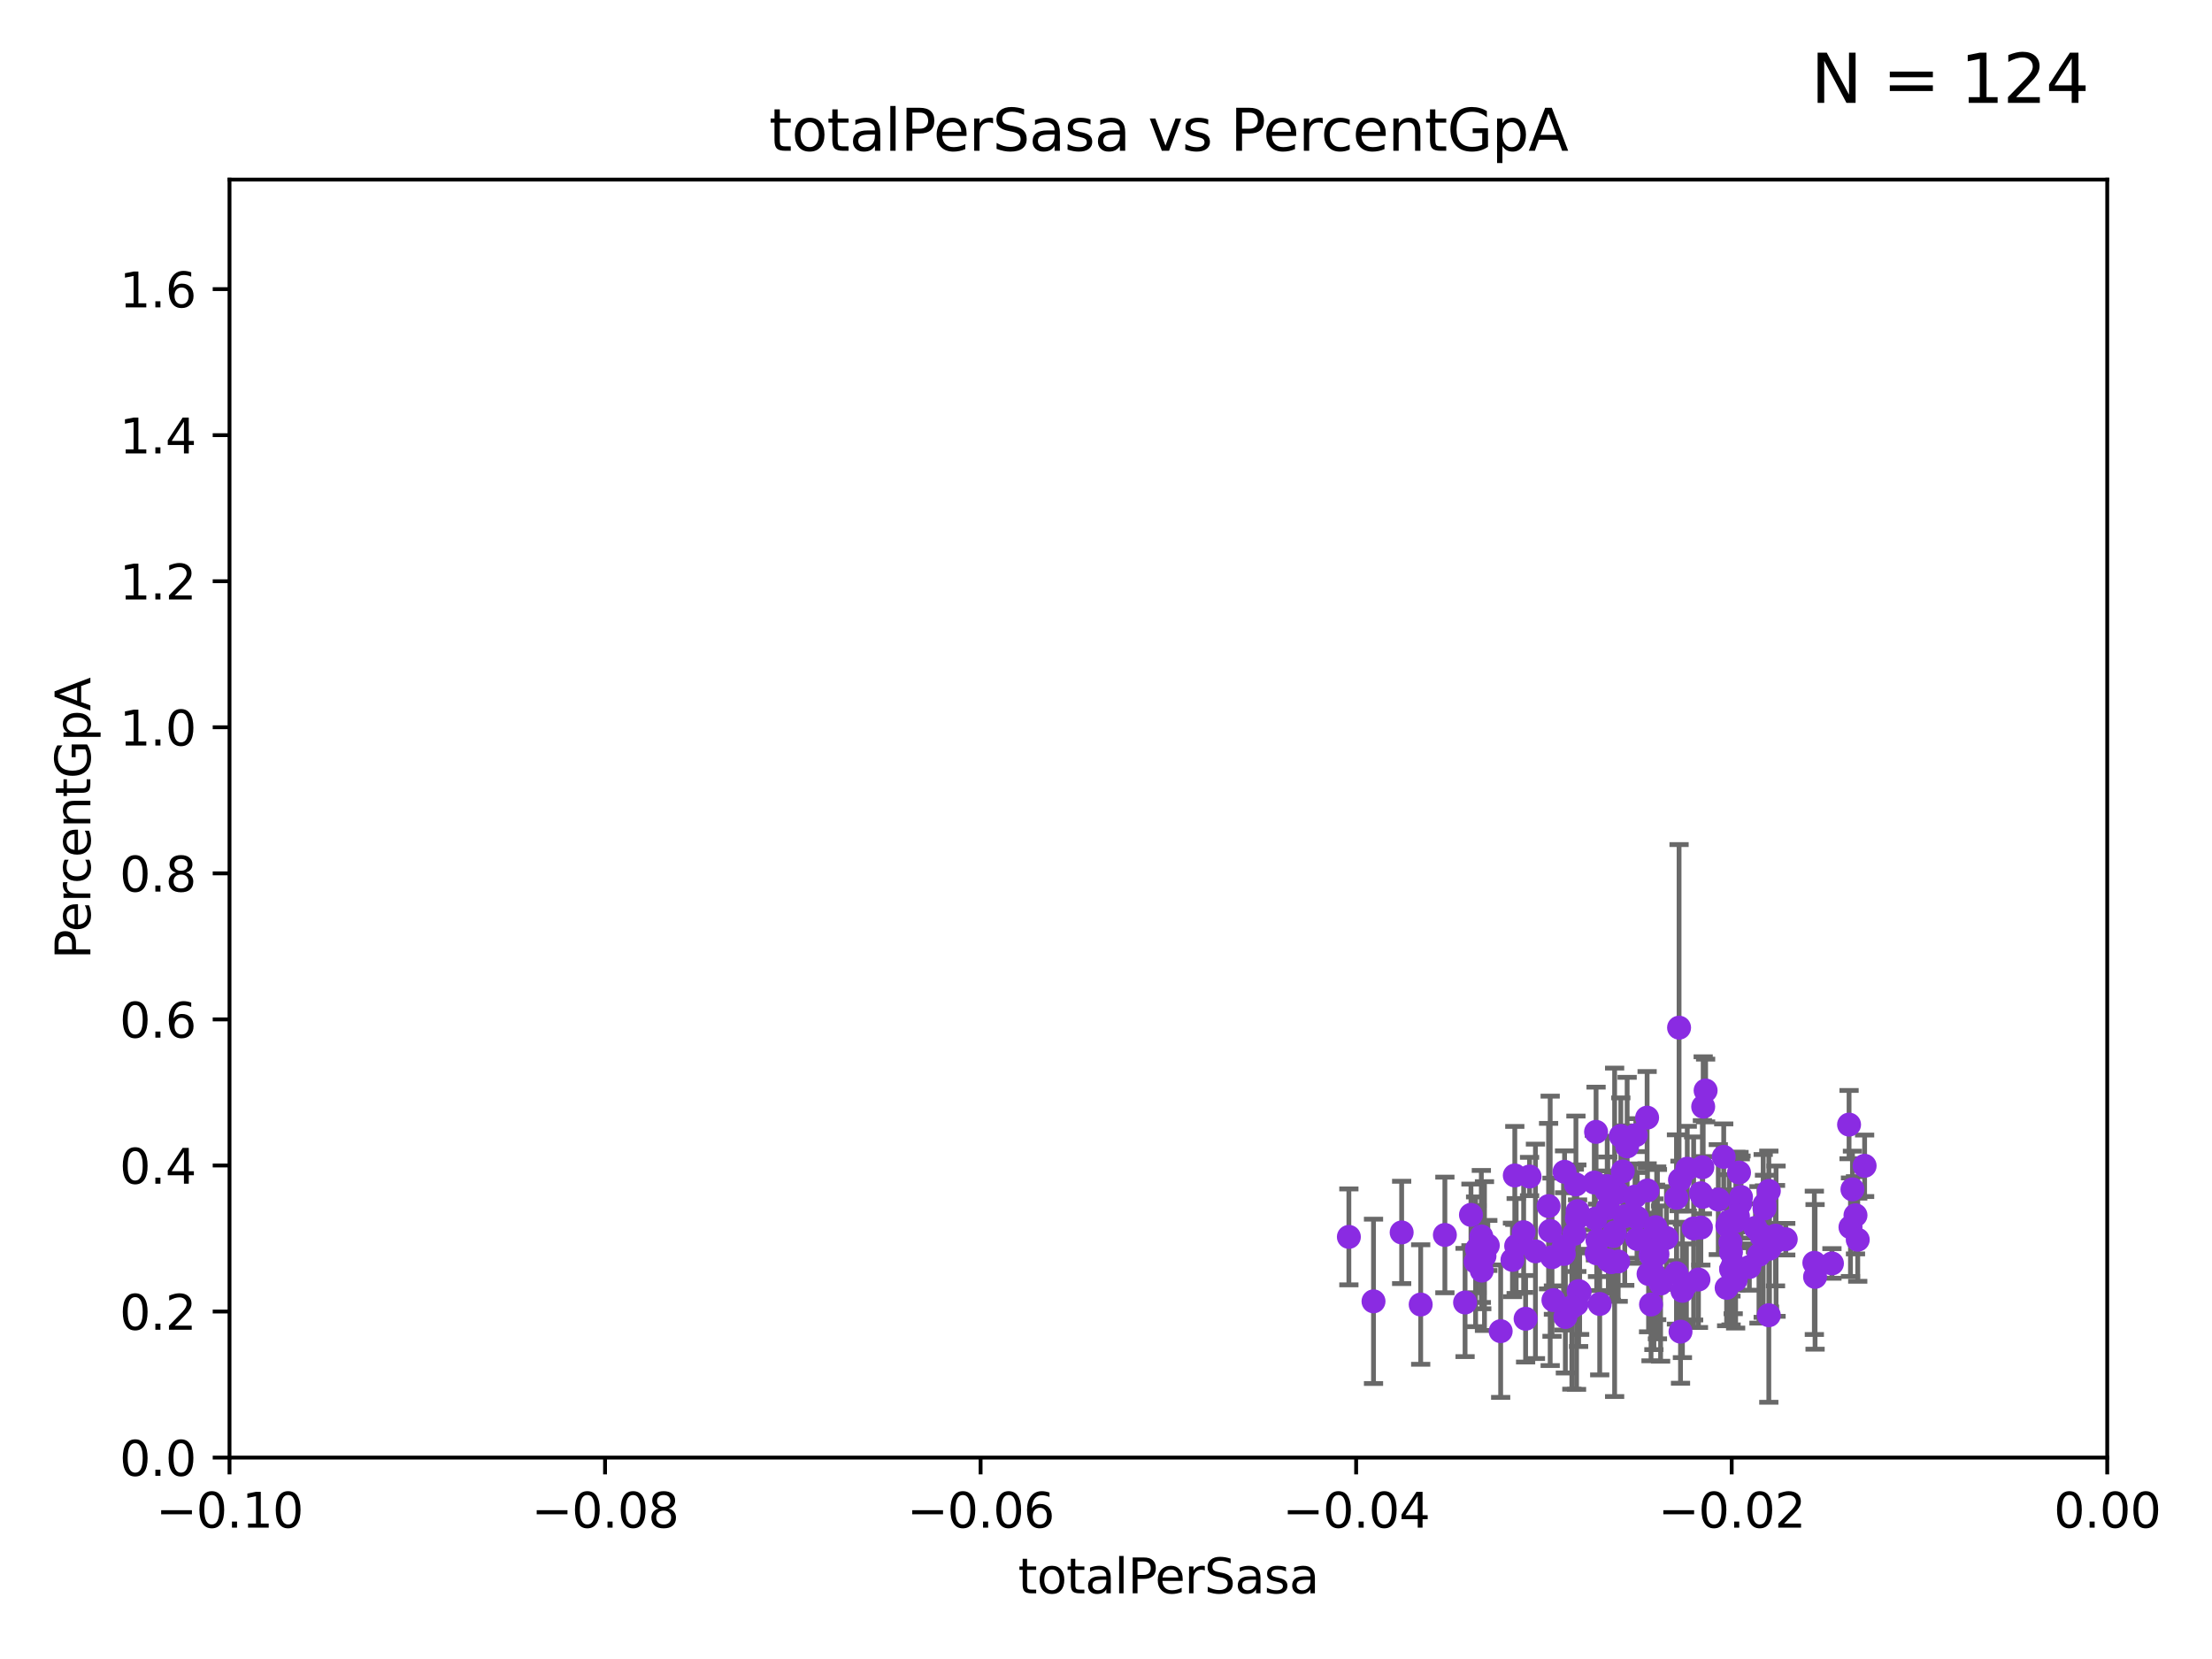 <?xml version="1.0" encoding="utf-8" standalone="no"?>
<!DOCTYPE svg PUBLIC "-//W3C//DTD SVG 1.1//EN"
  "http://www.w3.org/Graphics/SVG/1.1/DTD/svg11.dtd">
<svg xmlns:xlink="http://www.w3.org/1999/xlink" width="460.8pt" height="345.6pt" viewBox="0 0 460.8 345.6" xmlns="http://www.w3.org/2000/svg" version="1.1">
 <defs>
  <style type="text/css">*{stroke-linejoin: round; stroke-linecap: butt}</style>
 </defs>
 <g id="figure_1">
  <g id="patch_1">
   <path d="M 0 345.6 
L 460.8 345.6 
L 460.8 0 
L 0 0 
z
" style="fill: #ffffff"/>
  </g>
  <g id="axes_1">
   <g id="patch_2">
    <path d="M 47.81 303.64 
L 438.975 303.64 
L 438.975 37.411 
L 47.81 37.411 
z
" style="fill: #ffffff"/>
   </g>
   <g id="PathCollection_1">
    <defs>
     <path id="m2ec4965148" d="M 0 1.118 
C 0.297 1.118 0.581 1 0.791 0.791 
C 1 0.581 1.118 0.297 1.118 0 
C 1.118 -0.297 1 -0.581 0.791 -0.791 
C 0.581 -1 0.297 -1.118 0 -1.118 
C -0.297 -1.118 -0.581 -1 -0.791 -0.791 
C -1 -0.581 -1.118 -0.297 -1.118 0 
C -1.118 0.297 -1 0.581 -0.791 0.791 
C -0.581 1 -0.297 1.118 0 1.118 
z
" style="stroke: #8a2be2"/>
    </defs>
    <g clip-path="url(#p797e5e31f6)">
     <use xlink:href="#m2ec4965148" x="359.082" y="241.001" style="fill: #8a2be2; stroke: #8a2be2"/>
     <use xlink:href="#m2ec4965148" x="349.238" y="265.223" style="fill: #8a2be2; stroke: #8a2be2"/>
     <use xlink:href="#m2ec4965148" x="362.047" y="253.375" style="fill: #8a2be2; stroke: #8a2be2"/>
     <use xlink:href="#m2ec4965148" x="341.062" y="258.1" style="fill: #8a2be2; stroke: #8a2be2"/>
     <use xlink:href="#m2ec4965148" x="337.645" y="236.637" style="fill: #8a2be2; stroke: #8a2be2"/>
     <use xlink:href="#m2ec4965148" x="360.215" y="254.453" style="fill: #8a2be2; stroke: #8a2be2"/>
     <use xlink:href="#m2ec4965148" x="360.616" y="264.437" style="fill: #8a2be2; stroke: #8a2be2"/>
     <use xlink:href="#m2ec4965148" x="343.941" y="271.749" style="fill: #8a2be2; stroke: #8a2be2"/>
     <use xlink:href="#m2ec4965148" x="360.482" y="258.795" style="fill: #8a2be2; stroke: #8a2be2"/>
     <use xlink:href="#m2ec4965148" x="355.311" y="227.171" style="fill: #8a2be2; stroke: #8a2be2"/>
     <use xlink:href="#m2ec4965148" x="359.836" y="255.347" style="fill: #8a2be2; stroke: #8a2be2"/>
     <use xlink:href="#m2ec4965148" x="312.617" y="277.307" style="fill: #8a2be2; stroke: #8a2be2"/>
     <use xlink:href="#m2ec4965148" x="361.057" y="263.372" style="fill: #8a2be2; stroke: #8a2be2"/>
     <use xlink:href="#m2ec4965148" x="354.641" y="243.154" style="fill: #8a2be2; stroke: #8a2be2"/>
     <use xlink:href="#m2ec4965148" x="357.952" y="249.896" style="fill: #8a2be2; stroke: #8a2be2"/>
     <use xlink:href="#m2ec4965148" x="349.242" y="249.528" style="fill: #8a2be2; stroke: #8a2be2"/>
     <use xlink:href="#m2ec4965148" x="345.933" y="267.393" style="fill: #8a2be2; stroke: #8a2be2"/>
     <use xlink:href="#m2ec4965148" x="343.195" y="247.991" style="fill: #8a2be2; stroke: #8a2be2"/>
     <use xlink:href="#m2ec4965148" x="345.119" y="259" style="fill: #8a2be2; stroke: #8a2be2"/>
     <use xlink:href="#m2ec4965148" x="367.578" y="251.744" style="fill: #8a2be2; stroke: #8a2be2"/>
     <use xlink:href="#m2ec4965148" x="353.821" y="266.549" style="fill: #8a2be2; stroke: #8a2be2"/>
     <use xlink:href="#m2ec4965148" x="307.396" y="262.856" style="fill: #8a2be2; stroke: #8a2be2"/>
     <use xlink:href="#m2ec4965148" x="368.482" y="248.082" style="fill: #8a2be2; stroke: #8a2be2"/>
     <use xlink:href="#m2ec4965148" x="386.532" y="253.163" style="fill: #8a2be2; stroke: #8a2be2"/>
     <use xlink:href="#m2ec4965148" x="378.112" y="265.995" style="fill: #8a2be2; stroke: #8a2be2"/>
     <use xlink:href="#m2ec4965148" x="372.003" y="258.146" style="fill: #8a2be2; stroke: #8a2be2"/>
     <use xlink:href="#m2ec4965148" x="388.435" y="242.86" style="fill: #8a2be2; stroke: #8a2be2"/>
     <use xlink:href="#m2ec4965148" x="366.428" y="261.41" style="fill: #8a2be2; stroke: #8a2be2"/>
     <use xlink:href="#m2ec4965148" x="385.194" y="234.275" style="fill: #8a2be2; stroke: #8a2be2"/>
     <use xlink:href="#m2ec4965148" x="377.961" y="263.066" style="fill: #8a2be2; stroke: #8a2be2"/>
     <use xlink:href="#m2ec4965148" x="381.627" y="263.197" style="fill: #8a2be2; stroke: #8a2be2"/>
     <use xlink:href="#m2ec4965148" x="361.6" y="254.392" style="fill: #8a2be2; stroke: #8a2be2"/>
     <use xlink:href="#m2ec4965148" x="368.476" y="273.987" style="fill: #8a2be2; stroke: #8a2be2"/>
     <use xlink:href="#m2ec4965148" x="385.487" y="255.647" style="fill: #8a2be2; stroke: #8a2be2"/>
     <use xlink:href="#m2ec4965148" x="364.424" y="263.946" style="fill: #8a2be2; stroke: #8a2be2"/>
     <use xlink:href="#m2ec4965148" x="328.481" y="253.775" style="fill: #8a2be2; stroke: #8a2be2"/>
     <use xlink:href="#m2ec4965148" x="343.426" y="265.39" style="fill: #8a2be2; stroke: #8a2be2"/>
     <use xlink:href="#m2ec4965148" x="385.9" y="247.768" style="fill: #8a2be2; stroke: #8a2be2"/>
     <use xlink:href="#m2ec4965148" x="362.539" y="250.674" style="fill: #8a2be2; stroke: #8a2be2"/>
     <use xlink:href="#m2ec4965148" x="350.082" y="277.404" style="fill: #8a2be2; stroke: #8a2be2"/>
     <use xlink:href="#m2ec4965148" x="347.156" y="257.888" style="fill: #8a2be2; stroke: #8a2be2"/>
     <use xlink:href="#m2ec4965148" x="354.319" y="255.725" style="fill: #8a2be2; stroke: #8a2be2"/>
     <use xlink:href="#m2ec4965148" x="367.581" y="250.936" style="fill: #8a2be2; stroke: #8a2be2"/>
     <use xlink:href="#m2ec4965148" x="341.061" y="253.703" style="fill: #8a2be2; stroke: #8a2be2"/>
     <use xlink:href="#m2ec4965148" x="368.62" y="260.13" style="fill: #8a2be2; stroke: #8a2be2"/>
     <use xlink:href="#m2ec4965148" x="369.985" y="258.56" style="fill: #8a2be2; stroke: #8a2be2"/>
     <use xlink:href="#m2ec4965148" x="365.699" y="255.78" style="fill: #8a2be2; stroke: #8a2be2"/>
     <use xlink:href="#m2ec4965148" x="336.355" y="256.717" style="fill: #8a2be2; stroke: #8a2be2"/>
     <use xlink:href="#m2ec4965148" x="362.685" y="249.361" style="fill: #8a2be2; stroke: #8a2be2"/>
     <use xlink:href="#m2ec4965148" x="360.589" y="260.859" style="fill: #8a2be2; stroke: #8a2be2"/>
     <use xlink:href="#m2ec4965148" x="367.306" y="257.46" style="fill: #8a2be2; stroke: #8a2be2"/>
     <use xlink:href="#m2ec4965148" x="362.27" y="244.264" style="fill: #8a2be2; stroke: #8a2be2"/>
     <use xlink:href="#m2ec4965148" x="361.565" y="266.638" style="fill: #8a2be2; stroke: #8a2be2"/>
     <use xlink:href="#m2ec4965148" x="369.872" y="257.41" style="fill: #8a2be2; stroke: #8a2be2"/>
     <use xlink:href="#m2ec4965148" x="366.933" y="257.489" style="fill: #8a2be2; stroke: #8a2be2"/>
     <use xlink:href="#m2ec4965148" x="359.69" y="268.283" style="fill: #8a2be2; stroke: #8a2be2"/>
     <use xlink:href="#m2ec4965148" x="334.914" y="251.674" style="fill: #8a2be2; stroke: #8a2be2"/>
     <use xlink:href="#m2ec4965148" x="338.053" y="244.023" style="fill: #8a2be2; stroke: #8a2be2"/>
     <use xlink:href="#m2ec4965148" x="305.201" y="271.33" style="fill: #8a2be2; stroke: #8a2be2"/>
     <use xlink:href="#m2ec4965148" x="345.272" y="261.264" style="fill: #8a2be2; stroke: #8a2be2"/>
     <use xlink:href="#m2ec4965148" x="337.101" y="262.787" style="fill: #8a2be2; stroke: #8a2be2"/>
     <use xlink:href="#m2ec4965148" x="333.25" y="271.642" style="fill: #8a2be2; stroke: #8a2be2"/>
     <use xlink:href="#m2ec4965148" x="343.864" y="261.442" style="fill: #8a2be2; stroke: #8a2be2"/>
     <use xlink:href="#m2ec4965148" x="340.606" y="249.268" style="fill: #8a2be2; stroke: #8a2be2"/>
     <use xlink:href="#m2ec4965148" x="319.862" y="260.676" style="fill: #8a2be2; stroke: #8a2be2"/>
     <use xlink:href="#m2ec4965148" x="328.635" y="252.301" style="fill: #8a2be2; stroke: #8a2be2"/>
     <use xlink:href="#m2ec4965148" x="332.491" y="235.79" style="fill: #8a2be2; stroke: #8a2be2"/>
     <use xlink:href="#m2ec4965148" x="332.12" y="246.349" style="fill: #8a2be2; stroke: #8a2be2"/>
     <use xlink:href="#m2ec4965148" x="328.422" y="271.678" style="fill: #8a2be2; stroke: #8a2be2"/>
     <use xlink:href="#m2ec4965148" x="338.965" y="238.824" style="fill: #8a2be2; stroke: #8a2be2"/>
     <use xlink:href="#m2ec4965148" x="315.848" y="259.559" style="fill: #8a2be2; stroke: #8a2be2"/>
     <use xlink:href="#m2ec4965148" x="300.995" y="257.262" style="fill: #8a2be2; stroke: #8a2be2"/>
     <use xlink:href="#m2ec4965148" x="307.674" y="260.224" style="fill: #8a2be2; stroke: #8a2be2"/>
     <use xlink:href="#m2ec4965148" x="334.816" y="247.092" style="fill: #8a2be2; stroke: #8a2be2"/>
     <use xlink:href="#m2ec4965148" x="286.128" y="271.092" style="fill: #8a2be2; stroke: #8a2be2"/>
     <use xlink:href="#m2ec4965148" x="295.956" y="271.755" style="fill: #8a2be2; stroke: #8a2be2"/>
     <use xlink:href="#m2ec4965148" x="329.071" y="269.111" style="fill: #8a2be2; stroke: #8a2be2"/>
     <use xlink:href="#m2ec4965148" x="322.932" y="256.412" style="fill: #8a2be2; stroke: #8a2be2"/>
     <use xlink:href="#m2ec4965148" x="325.768" y="261.221" style="fill: #8a2be2; stroke: #8a2be2"/>
     <use xlink:href="#m2ec4965148" x="318.634" y="245.09" style="fill: #8a2be2; stroke: #8a2be2"/>
     <use xlink:href="#m2ec4965148" x="309.936" y="259.447" style="fill: #8a2be2; stroke: #8a2be2"/>
     <use xlink:href="#m2ec4965148" x="308.68" y="264.692" style="fill: #8a2be2; stroke: #8a2be2"/>
     <use xlink:href="#m2ec4965148" x="325.742" y="259.686" style="fill: #8a2be2; stroke: #8a2be2"/>
     <use xlink:href="#m2ec4965148" x="317.403" y="256.701" style="fill: #8a2be2; stroke: #8a2be2"/>
     <use xlink:href="#m2ec4965148" x="291.991" y="256.738" style="fill: #8a2be2; stroke: #8a2be2"/>
     <use xlink:href="#m2ec4965148" x="344.539" y="265.445" style="fill: #8a2be2; stroke: #8a2be2"/>
     <use xlink:href="#m2ec4965148" x="306.429" y="253.079" style="fill: #8a2be2; stroke: #8a2be2"/>
     <use xlink:href="#m2ec4965148" x="280.995" y="257.667" style="fill: #8a2be2; stroke: #8a2be2"/>
     <use xlink:href="#m2ec4965148" x="336.921" y="248.467" style="fill: #8a2be2; stroke: #8a2be2"/>
     <use xlink:href="#m2ec4965148" x="352.816" y="255.912" style="fill: #8a2be2; stroke: #8a2be2"/>
     <use xlink:href="#m2ec4965148" x="308.59" y="257.576" style="fill: #8a2be2; stroke: #8a2be2"/>
     <use xlink:href="#m2ec4965148" x="326.096" y="274.353" style="fill: #8a2be2; stroke: #8a2be2"/>
     <use xlink:href="#m2ec4965148" x="315.073" y="262.458" style="fill: #8a2be2; stroke: #8a2be2"/>
     <use xlink:href="#m2ec4965148" x="322.599" y="251.257" style="fill: #8a2be2; stroke: #8a2be2"/>
     <use xlink:href="#m2ec4965148" x="332.621" y="261.094" style="fill: #8a2be2; stroke: #8a2be2"/>
     <use xlink:href="#m2ec4965148" x="340.771" y="236.467" style="fill: #8a2be2; stroke: #8a2be2"/>
     <use xlink:href="#m2ec4965148" x="354.711" y="249.327" style="fill: #8a2be2; stroke: #8a2be2"/>
     <use xlink:href="#m2ec4965148" x="351.312" y="267.501" style="fill: #8a2be2; stroke: #8a2be2"/>
     <use xlink:href="#m2ec4965148" x="323.606" y="270.837" style="fill: #8a2be2; stroke: #8a2be2"/>
     <use xlink:href="#m2ec4965148" x="315.56" y="244.869" style="fill: #8a2be2; stroke: #8a2be2"/>
     <use xlink:href="#m2ec4965148" x="344.88" y="255.643" style="fill: #8a2be2; stroke: #8a2be2"/>
     <use xlink:href="#m2ec4965148" x="343.124" y="232.828" style="fill: #8a2be2; stroke: #8a2be2"/>
     <use xlink:href="#m2ec4965148" x="334.676" y="248.103" style="fill: #8a2be2; stroke: #8a2be2"/>
     <use xlink:href="#m2ec4965148" x="350.48" y="268.908" style="fill: #8a2be2; stroke: #8a2be2"/>
     <use xlink:href="#m2ec4965148" x="332.363" y="253.872" style="fill: #8a2be2; stroke: #8a2be2"/>
     <use xlink:href="#m2ec4965148" x="317.812" y="274.722" style="fill: #8a2be2; stroke: #8a2be2"/>
     <use xlink:href="#m2ec4965148" x="323.312" y="261.899" style="fill: #8a2be2; stroke: #8a2be2"/>
     <use xlink:href="#m2ec4965148" x="349.781" y="214.081" style="fill: #8a2be2; stroke: #8a2be2"/>
     <use xlink:href="#m2ec4965148" x="327.959" y="257.025" style="fill: #8a2be2; stroke: #8a2be2"/>
     <use xlink:href="#m2ec4965148" x="338.464" y="253.368" style="fill: #8a2be2; stroke: #8a2be2"/>
     <use xlink:href="#m2ec4965148" x="335.684" y="262.93" style="fill: #8a2be2; stroke: #8a2be2"/>
     <use xlink:href="#m2ec4965148" x="336.104" y="257.505" style="fill: #8a2be2; stroke: #8a2be2"/>
     <use xlink:href="#m2ec4965148" x="335.045" y="262.552" style="fill: #8a2be2; stroke: #8a2be2"/>
     <use xlink:href="#m2ec4965148" x="328.294" y="246.744" style="fill: #8a2be2; stroke: #8a2be2"/>
     <use xlink:href="#m2ec4965148" x="351.492" y="243.46" style="fill: #8a2be2; stroke: #8a2be2"/>
     <use xlink:href="#m2ec4965148" x="354.313" y="248.577" style="fill: #8a2be2; stroke: #8a2be2"/>
     <use xlink:href="#m2ec4965148" x="349.97" y="245.784" style="fill: #8a2be2; stroke: #8a2be2"/>
     <use xlink:href="#m2ec4965148" x="332.791" y="258.388" style="fill: #8a2be2; stroke: #8a2be2"/>
     <use xlink:href="#m2ec4965148" x="328.853" y="268.952" style="fill: #8a2be2; stroke: #8a2be2"/>
     <use xlink:href="#m2ec4965148" x="309.243" y="261.662" style="fill: #8a2be2; stroke: #8a2be2"/>
     <use xlink:href="#m2ec4965148" x="387.002" y="258.254" style="fill: #8a2be2; stroke: #8a2be2"/>
     <use xlink:href="#m2ec4965148" x="325.928" y="244.109" style="fill: #8a2be2; stroke: #8a2be2"/>
     <use xlink:href="#m2ec4965148" x="354.805" y="230.545" style="fill: #8a2be2; stroke: #8a2be2"/>
     <use xlink:href="#m2ec4965148" x="327.446" y="272.284" style="fill: #8a2be2; stroke: #8a2be2"/>
    </g>
   </g>
   <g id="matplotlib.axis_1">
    <g id="xtick_1">
     <g id="line2d_1">
      <defs>
       <path id="m5f99ca6c51" d="M 0 0 
L 0 3.5 
" style="stroke: #000000; stroke-width: 0.8"/>
      </defs>
      <g>
       <use xlink:href="#m5f99ca6c51" x="47.81" y="303.64" style="stroke: #000000; stroke-width: 0.8"/>
      </g>
     </g>
     <g id="text_1">
      <!-- −0.10 -->
      <g transform="translate(32.487 318.238)scale(0.1 -0.1)">
       <defs>
        <path id="DejaVuSans-2212" d="M 678 2272 
L 4684 2272 
L 4684 1741 
L 678 1741 
L 678 2272 
z
" transform="scale(0.016)"/>
        <path id="DejaVuSans-30" d="M 2034 4250 
Q 1547 4250 1301 3770 
Q 1056 3291 1056 2328 
Q 1056 1369 1301 889 
Q 1547 409 2034 409 
Q 2525 409 2770 889 
Q 3016 1369 3016 2328 
Q 3016 3291 2770 3770 
Q 2525 4250 2034 4250 
z
M 2034 4750 
Q 2819 4750 3233 4129 
Q 3647 3509 3647 2328 
Q 3647 1150 3233 529 
Q 2819 -91 2034 -91 
Q 1250 -91 836 529 
Q 422 1150 422 2328 
Q 422 3509 836 4129 
Q 1250 4750 2034 4750 
z
" transform="scale(0.016)"/>
        <path id="DejaVuSans-2e" d="M 684 794 
L 1344 794 
L 1344 0 
L 684 0 
L 684 794 
z
" transform="scale(0.016)"/>
        <path id="DejaVuSans-31" d="M 794 531 
L 1825 531 
L 1825 4091 
L 703 3866 
L 703 4441 
L 1819 4666 
L 2450 4666 
L 2450 531 
L 3481 531 
L 3481 0 
L 794 0 
L 794 531 
z
" transform="scale(0.016)"/>
       </defs>
       <use xlink:href="#DejaVuSans-2212"/>
       <use xlink:href="#DejaVuSans-30" x="83.789"/>
       <use xlink:href="#DejaVuSans-2e" x="147.412"/>
       <use xlink:href="#DejaVuSans-31" x="179.199"/>
       <use xlink:href="#DejaVuSans-30" x="242.822"/>
      </g>
     </g>
    </g>
    <g id="xtick_2">
     <g id="line2d_2">
      <g>
       <use xlink:href="#m5f99ca6c51" x="126.043" y="303.64" style="stroke: #000000; stroke-width: 0.8"/>
      </g>
     </g>
     <g id="text_2">
      <!-- −0.08 -->
      <g transform="translate(110.72 318.238)scale(0.1 -0.1)">
       <defs>
        <path id="DejaVuSans-38" d="M 2034 2216 
Q 1584 2216 1326 1975 
Q 1069 1734 1069 1313 
Q 1069 891 1326 650 
Q 1584 409 2034 409 
Q 2484 409 2743 651 
Q 3003 894 3003 1313 
Q 3003 1734 2745 1975 
Q 2488 2216 2034 2216 
z
M 1403 2484 
Q 997 2584 770 2862 
Q 544 3141 544 3541 
Q 544 4100 942 4425 
Q 1341 4750 2034 4750 
Q 2731 4750 3128 4425 
Q 3525 4100 3525 3541 
Q 3525 3141 3298 2862 
Q 3072 2584 2669 2484 
Q 3125 2378 3379 2068 
Q 3634 1759 3634 1313 
Q 3634 634 3220 271 
Q 2806 -91 2034 -91 
Q 1263 -91 848 271 
Q 434 634 434 1313 
Q 434 1759 690 2068 
Q 947 2378 1403 2484 
z
M 1172 3481 
Q 1172 3119 1398 2916 
Q 1625 2713 2034 2713 
Q 2441 2713 2670 2916 
Q 2900 3119 2900 3481 
Q 2900 3844 2670 4047 
Q 2441 4250 2034 4250 
Q 1625 4250 1398 4047 
Q 1172 3844 1172 3481 
z
" transform="scale(0.016)"/>
       </defs>
       <use xlink:href="#DejaVuSans-2212"/>
       <use xlink:href="#DejaVuSans-30" x="83.789"/>
       <use xlink:href="#DejaVuSans-2e" x="147.412"/>
       <use xlink:href="#DejaVuSans-30" x="179.199"/>
       <use xlink:href="#DejaVuSans-38" x="242.822"/>
      </g>
     </g>
    </g>
    <g id="xtick_3">
     <g id="line2d_3">
      <g>
       <use xlink:href="#m5f99ca6c51" x="204.276" y="303.64" style="stroke: #000000; stroke-width: 0.8"/>
      </g>
     </g>
     <g id="text_3">
      <!-- −0.06 -->
      <g transform="translate(188.953 318.238)scale(0.1 -0.1)">
       <defs>
        <path id="DejaVuSans-36" d="M 2113 2584 
Q 1688 2584 1439 2293 
Q 1191 2003 1191 1497 
Q 1191 994 1439 701 
Q 1688 409 2113 409 
Q 2538 409 2786 701 
Q 3034 994 3034 1497 
Q 3034 2003 2786 2293 
Q 2538 2584 2113 2584 
z
M 3366 4563 
L 3366 3988 
Q 3128 4100 2886 4159 
Q 2644 4219 2406 4219 
Q 1781 4219 1451 3797 
Q 1122 3375 1075 2522 
Q 1259 2794 1537 2939 
Q 1816 3084 2150 3084 
Q 2853 3084 3261 2657 
Q 3669 2231 3669 1497 
Q 3669 778 3244 343 
Q 2819 -91 2113 -91 
Q 1303 -91 875 529 
Q 447 1150 447 2328 
Q 447 3434 972 4092 
Q 1497 4750 2381 4750 
Q 2619 4750 2861 4703 
Q 3103 4656 3366 4563 
z
" transform="scale(0.016)"/>
       </defs>
       <use xlink:href="#DejaVuSans-2212"/>
       <use xlink:href="#DejaVuSans-30" x="83.789"/>
       <use xlink:href="#DejaVuSans-2e" x="147.412"/>
       <use xlink:href="#DejaVuSans-30" x="179.199"/>
       <use xlink:href="#DejaVuSans-36" x="242.822"/>
      </g>
     </g>
    </g>
    <g id="xtick_4">
     <g id="line2d_4">
      <g>
       <use xlink:href="#m5f99ca6c51" x="282.509" y="303.64" style="stroke: #000000; stroke-width: 0.8"/>
      </g>
     </g>
     <g id="text_4">
      <!-- −0.04 -->
      <g transform="translate(267.186 318.238)scale(0.1 -0.1)">
       <defs>
        <path id="DejaVuSans-34" d="M 2419 4116 
L 825 1625 
L 2419 1625 
L 2419 4116 
z
M 2253 4666 
L 3047 4666 
L 3047 1625 
L 3713 1625 
L 3713 1100 
L 3047 1100 
L 3047 0 
L 2419 0 
L 2419 1100 
L 313 1100 
L 313 1709 
L 2253 4666 
z
" transform="scale(0.016)"/>
       </defs>
       <use xlink:href="#DejaVuSans-2212"/>
       <use xlink:href="#DejaVuSans-30" x="83.789"/>
       <use xlink:href="#DejaVuSans-2e" x="147.412"/>
       <use xlink:href="#DejaVuSans-30" x="179.199"/>
       <use xlink:href="#DejaVuSans-34" x="242.822"/>
      </g>
     </g>
    </g>
    <g id="xtick_5">
     <g id="line2d_5">
      <g>
       <use xlink:href="#m5f99ca6c51" x="360.742" y="303.64" style="stroke: #000000; stroke-width: 0.8"/>
      </g>
     </g>
     <g id="text_5">
      <!-- −0.02 -->
      <g transform="translate(345.419 318.238)scale(0.1 -0.1)">
       <defs>
        <path id="DejaVuSans-32" d="M 1228 531 
L 3431 531 
L 3431 0 
L 469 0 
L 469 531 
Q 828 903 1448 1529 
Q 2069 2156 2228 2338 
Q 2531 2678 2651 2914 
Q 2772 3150 2772 3378 
Q 2772 3750 2511 3984 
Q 2250 4219 1831 4219 
Q 1534 4219 1204 4116 
Q 875 4013 500 3803 
L 500 4441 
Q 881 4594 1212 4672 
Q 1544 4750 1819 4750 
Q 2544 4750 2975 4387 
Q 3406 4025 3406 3419 
Q 3406 3131 3298 2873 
Q 3191 2616 2906 2266 
Q 2828 2175 2409 1742 
Q 1991 1309 1228 531 
z
" transform="scale(0.016)"/>
       </defs>
       <use xlink:href="#DejaVuSans-2212"/>
       <use xlink:href="#DejaVuSans-30" x="83.789"/>
       <use xlink:href="#DejaVuSans-2e" x="147.412"/>
       <use xlink:href="#DejaVuSans-30" x="179.199"/>
       <use xlink:href="#DejaVuSans-32" x="242.822"/>
      </g>
     </g>
    </g>
    <g id="xtick_6">
     <g id="line2d_6">
      <g>
       <use xlink:href="#m5f99ca6c51" x="438.975" y="303.64" style="stroke: #000000; stroke-width: 0.8"/>
      </g>
     </g>
     <g id="text_6">
      <!-- 0.00 -->
      <g transform="translate(427.842 318.238)scale(0.1 -0.1)">
       <use xlink:href="#DejaVuSans-30"/>
       <use xlink:href="#DejaVuSans-2e" x="63.623"/>
       <use xlink:href="#DejaVuSans-30" x="95.41"/>
       <use xlink:href="#DejaVuSans-30" x="159.033"/>
      </g>
     </g>
    </g>
    <g id="text_7">
     <!-- totalPerSasa -->
     <g transform="translate(212.087 331.917)scale(0.1 -0.1)">
      <defs>
       <path id="DejaVuSans-74" d="M 1172 4494 
L 1172 3500 
L 2356 3500 
L 2356 3053 
L 1172 3053 
L 1172 1153 
Q 1172 725 1289 603 
Q 1406 481 1766 481 
L 2356 481 
L 2356 0 
L 1766 0 
Q 1100 0 847 248 
Q 594 497 594 1153 
L 594 3053 
L 172 3053 
L 172 3500 
L 594 3500 
L 594 4494 
L 1172 4494 
z
" transform="scale(0.016)"/>
       <path id="DejaVuSans-6f" d="M 1959 3097 
Q 1497 3097 1228 2736 
Q 959 2375 959 1747 
Q 959 1119 1226 758 
Q 1494 397 1959 397 
Q 2419 397 2687 759 
Q 2956 1122 2956 1747 
Q 2956 2369 2687 2733 
Q 2419 3097 1959 3097 
z
M 1959 3584 
Q 2709 3584 3137 3096 
Q 3566 2609 3566 1747 
Q 3566 888 3137 398 
Q 2709 -91 1959 -91 
Q 1206 -91 779 398 
Q 353 888 353 1747 
Q 353 2609 779 3096 
Q 1206 3584 1959 3584 
z
" transform="scale(0.016)"/>
       <path id="DejaVuSans-61" d="M 2194 1759 
Q 1497 1759 1228 1600 
Q 959 1441 959 1056 
Q 959 750 1161 570 
Q 1363 391 1709 391 
Q 2188 391 2477 730 
Q 2766 1069 2766 1631 
L 2766 1759 
L 2194 1759 
z
M 3341 1997 
L 3341 0 
L 2766 0 
L 2766 531 
Q 2569 213 2275 61 
Q 1981 -91 1556 -91 
Q 1019 -91 701 211 
Q 384 513 384 1019 
Q 384 1609 779 1909 
Q 1175 2209 1959 2209 
L 2766 2209 
L 2766 2266 
Q 2766 2663 2505 2880 
Q 2244 3097 1772 3097 
Q 1472 3097 1187 3025 
Q 903 2953 641 2809 
L 641 3341 
Q 956 3463 1253 3523 
Q 1550 3584 1831 3584 
Q 2591 3584 2966 3190 
Q 3341 2797 3341 1997 
z
" transform="scale(0.016)"/>
       <path id="DejaVuSans-6c" d="M 603 4863 
L 1178 4863 
L 1178 0 
L 603 0 
L 603 4863 
z
" transform="scale(0.016)"/>
       <path id="DejaVuSans-50" d="M 1259 4147 
L 1259 2394 
L 2053 2394 
Q 2494 2394 2734 2622 
Q 2975 2850 2975 3272 
Q 2975 3691 2734 3919 
Q 2494 4147 2053 4147 
L 1259 4147 
z
M 628 4666 
L 2053 4666 
Q 2838 4666 3239 4311 
Q 3641 3956 3641 3272 
Q 3641 2581 3239 2228 
Q 2838 1875 2053 1875 
L 1259 1875 
L 1259 0 
L 628 0 
L 628 4666 
z
" transform="scale(0.016)"/>
       <path id="DejaVuSans-65" d="M 3597 1894 
L 3597 1613 
L 953 1613 
Q 991 1019 1311 708 
Q 1631 397 2203 397 
Q 2534 397 2845 478 
Q 3156 559 3463 722 
L 3463 178 
Q 3153 47 2828 -22 
Q 2503 -91 2169 -91 
Q 1331 -91 842 396 
Q 353 884 353 1716 
Q 353 2575 817 3079 
Q 1281 3584 2069 3584 
Q 2775 3584 3186 3129 
Q 3597 2675 3597 1894 
z
M 3022 2063 
Q 3016 2534 2758 2815 
Q 2500 3097 2075 3097 
Q 1594 3097 1305 2825 
Q 1016 2553 972 2059 
L 3022 2063 
z
" transform="scale(0.016)"/>
       <path id="DejaVuSans-72" d="M 2631 2963 
Q 2534 3019 2420 3045 
Q 2306 3072 2169 3072 
Q 1681 3072 1420 2755 
Q 1159 2438 1159 1844 
L 1159 0 
L 581 0 
L 581 3500 
L 1159 3500 
L 1159 2956 
Q 1341 3275 1631 3429 
Q 1922 3584 2338 3584 
Q 2397 3584 2469 3576 
Q 2541 3569 2628 3553 
L 2631 2963 
z
" transform="scale(0.016)"/>
       <path id="DejaVuSans-53" d="M 3425 4513 
L 3425 3897 
Q 3066 4069 2747 4153 
Q 2428 4238 2131 4238 
Q 1616 4238 1336 4038 
Q 1056 3838 1056 3469 
Q 1056 3159 1242 3001 
Q 1428 2844 1947 2747 
L 2328 2669 
Q 3034 2534 3370 2195 
Q 3706 1856 3706 1288 
Q 3706 609 3251 259 
Q 2797 -91 1919 -91 
Q 1588 -91 1214 -16 
Q 841 59 441 206 
L 441 856 
Q 825 641 1194 531 
Q 1563 422 1919 422 
Q 2459 422 2753 634 
Q 3047 847 3047 1241 
Q 3047 1584 2836 1778 
Q 2625 1972 2144 2069 
L 1759 2144 
Q 1053 2284 737 2584 
Q 422 2884 422 3419 
Q 422 4038 858 4394 
Q 1294 4750 2059 4750 
Q 2388 4750 2728 4690 
Q 3069 4631 3425 4513 
z
" transform="scale(0.016)"/>
       <path id="DejaVuSans-73" d="M 2834 3397 
L 2834 2853 
Q 2591 2978 2328 3040 
Q 2066 3103 1784 3103 
Q 1356 3103 1142 2972 
Q 928 2841 928 2578 
Q 928 2378 1081 2264 
Q 1234 2150 1697 2047 
L 1894 2003 
Q 2506 1872 2764 1633 
Q 3022 1394 3022 966 
Q 3022 478 2636 193 
Q 2250 -91 1575 -91 
Q 1294 -91 989 -36 
Q 684 19 347 128 
L 347 722 
Q 666 556 975 473 
Q 1284 391 1588 391 
Q 1994 391 2212 530 
Q 2431 669 2431 922 
Q 2431 1156 2273 1281 
Q 2116 1406 1581 1522 
L 1381 1569 
Q 847 1681 609 1914 
Q 372 2147 372 2553 
Q 372 3047 722 3315 
Q 1072 3584 1716 3584 
Q 2034 3584 2315 3537 
Q 2597 3491 2834 3397 
z
" transform="scale(0.016)"/>
      </defs>
      <use xlink:href="#DejaVuSans-74"/>
      <use xlink:href="#DejaVuSans-6f" x="39.209"/>
      <use xlink:href="#DejaVuSans-74" x="100.391"/>
      <use xlink:href="#DejaVuSans-61" x="139.6"/>
      <use xlink:href="#DejaVuSans-6c" x="200.879"/>
      <use xlink:href="#DejaVuSans-50" x="228.662"/>
      <use xlink:href="#DejaVuSans-65" x="285.34"/>
      <use xlink:href="#DejaVuSans-72" x="346.863"/>
      <use xlink:href="#DejaVuSans-53" x="387.977"/>
      <use xlink:href="#DejaVuSans-61" x="451.453"/>
      <use xlink:href="#DejaVuSans-73" x="512.732"/>
      <use xlink:href="#DejaVuSans-61" x="564.832"/>
     </g>
    </g>
   </g>
   <g id="matplotlib.axis_2">
    <g id="ytick_1">
     <g id="line2d_7">
      <defs>
       <path id="m0bf9b90c3d" d="M 0 0 
L -3.5 0 
" style="stroke: #000000; stroke-width: 0.8"/>
      </defs>
      <g>
       <use xlink:href="#m0bf9b90c3d" x="47.81" y="303.64" style="stroke: #000000; stroke-width: 0.8"/>
      </g>
     </g>
     <g id="text_8">
      <!-- 0.0 -->
      <g transform="translate(24.907 307.439)scale(0.1 -0.1)">
       <use xlink:href="#DejaVuSans-30"/>
       <use xlink:href="#DejaVuSans-2e" x="63.623"/>
       <use xlink:href="#DejaVuSans-30" x="95.41"/>
      </g>
     </g>
    </g>
    <g id="ytick_2">
     <g id="line2d_8">
      <g>
       <use xlink:href="#m0bf9b90c3d" x="47.81" y="273.214" style="stroke: #000000; stroke-width: 0.8"/>
      </g>
     </g>
     <g id="text_9">
      <!-- 0.2 -->
      <g transform="translate(24.907 277.013)scale(0.1 -0.1)">
       <use xlink:href="#DejaVuSans-30"/>
       <use xlink:href="#DejaVuSans-2e" x="63.623"/>
       <use xlink:href="#DejaVuSans-32" x="95.41"/>
      </g>
     </g>
    </g>
    <g id="ytick_3">
     <g id="line2d_9">
      <g>
       <use xlink:href="#m0bf9b90c3d" x="47.81" y="242.788" style="stroke: #000000; stroke-width: 0.8"/>
      </g>
     </g>
     <g id="text_10">
      <!-- 0.4 -->
      <g transform="translate(24.907 246.587)scale(0.1 -0.1)">
       <use xlink:href="#DejaVuSans-30"/>
       <use xlink:href="#DejaVuSans-2e" x="63.623"/>
       <use xlink:href="#DejaVuSans-34" x="95.41"/>
      </g>
     </g>
    </g>
    <g id="ytick_4">
     <g id="line2d_10">
      <g>
       <use xlink:href="#m0bf9b90c3d" x="47.81" y="212.362" style="stroke: #000000; stroke-width: 0.8"/>
      </g>
     </g>
     <g id="text_11">
      <!-- 0.6 -->
      <g transform="translate(24.907 216.161)scale(0.1 -0.1)">
       <use xlink:href="#DejaVuSans-30"/>
       <use xlink:href="#DejaVuSans-2e" x="63.623"/>
       <use xlink:href="#DejaVuSans-36" x="95.41"/>
      </g>
     </g>
    </g>
    <g id="ytick_5">
     <g id="line2d_11">
      <g>
       <use xlink:href="#m0bf9b90c3d" x="47.81" y="181.935" style="stroke: #000000; stroke-width: 0.8"/>
      </g>
     </g>
     <g id="text_12">
      <!-- 0.8 -->
      <g transform="translate(24.907 185.735)scale(0.1 -0.1)">
       <use xlink:href="#DejaVuSans-30"/>
       <use xlink:href="#DejaVuSans-2e" x="63.623"/>
       <use xlink:href="#DejaVuSans-38" x="95.41"/>
      </g>
     </g>
    </g>
    <g id="ytick_6">
     <g id="line2d_12">
      <g>
       <use xlink:href="#m0bf9b90c3d" x="47.81" y="151.509" style="stroke: #000000; stroke-width: 0.8"/>
      </g>
     </g>
     <g id="text_13">
      <!-- 1.0 -->
      <g transform="translate(24.907 155.308)scale(0.1 -0.1)">
       <use xlink:href="#DejaVuSans-31"/>
       <use xlink:href="#DejaVuSans-2e" x="63.623"/>
       <use xlink:href="#DejaVuSans-30" x="95.41"/>
      </g>
     </g>
    </g>
    <g id="ytick_7">
     <g id="line2d_13">
      <g>
       <use xlink:href="#m0bf9b90c3d" x="47.81" y="121.083" style="stroke: #000000; stroke-width: 0.8"/>
      </g>
     </g>
     <g id="text_14">
      <!-- 1.2 -->
      <g transform="translate(24.907 124.882)scale(0.1 -0.1)">
       <use xlink:href="#DejaVuSans-31"/>
       <use xlink:href="#DejaVuSans-2e" x="63.623"/>
       <use xlink:href="#DejaVuSans-32" x="95.41"/>
      </g>
     </g>
    </g>
    <g id="ytick_8">
     <g id="line2d_14">
      <g>
       <use xlink:href="#m0bf9b90c3d" x="47.81" y="90.657" style="stroke: #000000; stroke-width: 0.8"/>
      </g>
     </g>
     <g id="text_15">
      <!-- 1.4 -->
      <g transform="translate(24.907 94.456)scale(0.1 -0.1)">
       <use xlink:href="#DejaVuSans-31"/>
       <use xlink:href="#DejaVuSans-2e" x="63.623"/>
       <use xlink:href="#DejaVuSans-34" x="95.41"/>
      </g>
     </g>
    </g>
    <g id="ytick_9">
     <g id="line2d_15">
      <g>
       <use xlink:href="#m0bf9b90c3d" x="47.81" y="60.231" style="stroke: #000000; stroke-width: 0.8"/>
      </g>
     </g>
     <g id="text_16">
      <!-- 1.6 -->
      <g transform="translate(24.907 64.03)scale(0.1 -0.1)">
       <use xlink:href="#DejaVuSans-31"/>
       <use xlink:href="#DejaVuSans-2e" x="63.623"/>
       <use xlink:href="#DejaVuSans-36" x="95.41"/>
      </g>
     </g>
    </g>
    <g id="text_17">
     <!-- PercentGpA -->
     <g transform="translate(18.827 199.802)rotate(-90)scale(0.1 -0.1)">
      <defs>
       <path id="DejaVuSans-63" d="M 3122 3366 
L 3122 2828 
Q 2878 2963 2633 3030 
Q 2388 3097 2138 3097 
Q 1578 3097 1268 2742 
Q 959 2388 959 1747 
Q 959 1106 1268 751 
Q 1578 397 2138 397 
Q 2388 397 2633 464 
Q 2878 531 3122 666 
L 3122 134 
Q 2881 22 2623 -34 
Q 2366 -91 2075 -91 
Q 1284 -91 818 406 
Q 353 903 353 1747 
Q 353 2603 823 3093 
Q 1294 3584 2113 3584 
Q 2378 3584 2631 3529 
Q 2884 3475 3122 3366 
z
" transform="scale(0.016)"/>
       <path id="DejaVuSans-6e" d="M 3513 2113 
L 3513 0 
L 2938 0 
L 2938 2094 
Q 2938 2591 2744 2837 
Q 2550 3084 2163 3084 
Q 1697 3084 1428 2787 
Q 1159 2491 1159 1978 
L 1159 0 
L 581 0 
L 581 3500 
L 1159 3500 
L 1159 2956 
Q 1366 3272 1645 3428 
Q 1925 3584 2291 3584 
Q 2894 3584 3203 3211 
Q 3513 2838 3513 2113 
z
" transform="scale(0.016)"/>
       <path id="DejaVuSans-47" d="M 3809 666 
L 3809 1919 
L 2778 1919 
L 2778 2438 
L 4434 2438 
L 4434 434 
Q 4069 175 3628 42 
Q 3188 -91 2688 -91 
Q 1594 -91 976 548 
Q 359 1188 359 2328 
Q 359 3472 976 4111 
Q 1594 4750 2688 4750 
Q 3144 4750 3555 4637 
Q 3966 4525 4313 4306 
L 4313 3634 
Q 3963 3931 3569 4081 
Q 3175 4231 2741 4231 
Q 1884 4231 1454 3753 
Q 1025 3275 1025 2328 
Q 1025 1384 1454 906 
Q 1884 428 2741 428 
Q 3075 428 3337 486 
Q 3600 544 3809 666 
z
" transform="scale(0.016)"/>
       <path id="DejaVuSans-70" d="M 1159 525 
L 1159 -1331 
L 581 -1331 
L 581 3500 
L 1159 3500 
L 1159 2969 
Q 1341 3281 1617 3432 
Q 1894 3584 2278 3584 
Q 2916 3584 3314 3078 
Q 3713 2572 3713 1747 
Q 3713 922 3314 415 
Q 2916 -91 2278 -91 
Q 1894 -91 1617 61 
Q 1341 213 1159 525 
z
M 3116 1747 
Q 3116 2381 2855 2742 
Q 2594 3103 2138 3103 
Q 1681 3103 1420 2742 
Q 1159 2381 1159 1747 
Q 1159 1113 1420 752 
Q 1681 391 2138 391 
Q 2594 391 2855 752 
Q 3116 1113 3116 1747 
z
" transform="scale(0.016)"/>
       <path id="DejaVuSans-41" d="M 2188 4044 
L 1331 1722 
L 3047 1722 
L 2188 4044 
z
M 1831 4666 
L 2547 4666 
L 4325 0 
L 3669 0 
L 3244 1197 
L 1141 1197 
L 716 0 
L 50 0 
L 1831 4666 
z
" transform="scale(0.016)"/>
      </defs>
      <use xlink:href="#DejaVuSans-50"/>
      <use xlink:href="#DejaVuSans-65" x="56.678"/>
      <use xlink:href="#DejaVuSans-72" x="118.201"/>
      <use xlink:href="#DejaVuSans-63" x="157.064"/>
      <use xlink:href="#DejaVuSans-65" x="212.045"/>
      <use xlink:href="#DejaVuSans-6e" x="273.568"/>
      <use xlink:href="#DejaVuSans-74" x="336.947"/>
      <use xlink:href="#DejaVuSans-47" x="376.156"/>
      <use xlink:href="#DejaVuSans-70" x="453.646"/>
      <use xlink:href="#DejaVuSans-41" x="517.123"/>
     </g>
    </g>
   </g>
   <g id="LineCollection_1">
    <path d="M 359.082 247.873 
L 359.082 234.13 
" clip-path="url(#p797e5e31f6)" style="fill: none; stroke: #696969"/>
    <path d="M 349.238 275.835 
L 349.238 254.611 
" clip-path="url(#p797e5e31f6)" style="fill: none; stroke: #696969"/>
    <path d="M 362.047 254.661 
L 362.047 252.088 
" clip-path="url(#p797e5e31f6)" style="fill: none; stroke: #696969"/>
    <path d="M 341.062 262.108 
L 341.062 254.092 
" clip-path="url(#p797e5e31f6)" style="fill: none; stroke: #696969"/>
    <path d="M 337.645 244.561 
L 337.645 228.714 
" clip-path="url(#p797e5e31f6)" style="fill: none; stroke: #696969"/>
    <path d="M 360.215 264.193 
L 360.215 244.713 
" clip-path="url(#p797e5e31f6)" style="fill: none; stroke: #696969"/>
    <path d="M 360.616 276 
L 360.616 252.874 
" clip-path="url(#p797e5e31f6)" style="fill: none; stroke: #696969"/>
    <path d="M 343.941 283.474 
L 343.941 260.024 
" clip-path="url(#p797e5e31f6)" style="fill: none; stroke: #696969"/>
    <path d="M 360.482 263.793 
L 360.482 253.797 
" clip-path="url(#p797e5e31f6)" style="fill: none; stroke: #696969"/>
    <path d="M 355.311 233.707 
L 355.311 220.634 
" clip-path="url(#p797e5e31f6)" style="fill: none; stroke: #696969"/>
    <path d="M 359.836 260.131 
L 359.836 250.564 
" clip-path="url(#p797e5e31f6)" style="fill: none; stroke: #696969"/>
    <path d="M 312.617 291.103 
L 312.617 263.511 
" clip-path="url(#p797e5e31f6)" style="fill: none; stroke: #696969"/>
    <path d="M 361.057 273.675 
L 361.057 253.07 
" clip-path="url(#p797e5e31f6)" style="fill: none; stroke: #696969"/>
    <path d="M 354.641 252.859 
L 354.641 233.449 
" clip-path="url(#p797e5e31f6)" style="fill: none; stroke: #696969"/>
    <path d="M 357.952 261.347 
L 357.952 238.446 
" clip-path="url(#p797e5e31f6)" style="fill: none; stroke: #696969"/>
    <path d="M 349.242 262.654 
L 349.242 236.402 
" clip-path="url(#p797e5e31f6)" style="fill: none; stroke: #696969"/>
    <path d="M 345.933 283.566 
L 345.933 251.221 
" clip-path="url(#p797e5e31f6)" style="fill: none; stroke: #696969"/>
    <path d="M 343.195 252.729 
L 343.195 243.254 
" clip-path="url(#p797e5e31f6)" style="fill: none; stroke: #696969"/>
    <path d="M 345.119 274.915 
L 345.119 243.084 
" clip-path="url(#p797e5e31f6)" style="fill: none; stroke: #696969"/>
    <path d="M 367.578 258.671 
L 367.578 244.816 
" clip-path="url(#p797e5e31f6)" style="fill: none; stroke: #696969"/>
    <path d="M 353.821 276.533 
L 353.821 256.566 
" clip-path="url(#p797e5e31f6)" style="fill: none; stroke: #696969"/>
    <path d="M 307.396 276.368 
L 307.396 249.343 
" clip-path="url(#p797e5e31f6)" style="fill: none; stroke: #696969"/>
    <path d="M 368.482 256.375 
L 368.482 239.788 
" clip-path="url(#p797e5e31f6)" style="fill: none; stroke: #696969"/>
    <path d="M 386.532 261.211 
L 386.532 245.115 
" clip-path="url(#p797e5e31f6)" style="fill: none; stroke: #696969"/>
    <path d="M 378.112 281.055 
L 378.112 250.935 
" clip-path="url(#p797e5e31f6)" style="fill: none; stroke: #696969"/>
    <path d="M 372.003 261.432 
L 372.003 254.86 
" clip-path="url(#p797e5e31f6)" style="fill: none; stroke: #696969"/>
    <path d="M 388.435 249.264 
L 388.435 236.456 
" clip-path="url(#p797e5e31f6)" style="fill: none; stroke: #696969"/>
    <path d="M 366.428 275.627 
L 366.428 247.193 
" clip-path="url(#p797e5e31f6)" style="fill: none; stroke: #696969"/>
    <path d="M 385.194 241.384 
L 385.194 227.165 
" clip-path="url(#p797e5e31f6)" style="fill: none; stroke: #696969"/>
    <path d="M 377.961 277.997 
L 377.961 248.135 
" clip-path="url(#p797e5e31f6)" style="fill: none; stroke: #696969"/>
    <path d="M 381.627 266.281 
L 381.627 260.114 
" clip-path="url(#p797e5e31f6)" style="fill: none; stroke: #696969"/>
    <path d="M 361.6 268.735 
L 361.6 240.048 
" clip-path="url(#p797e5e31f6)" style="fill: none; stroke: #696969"/>
    <path d="M 368.476 292.115 
L 368.476 255.86 
" clip-path="url(#p797e5e31f6)" style="fill: none; stroke: #696969"/>
    <path d="M 385.487 265.905 
L 385.487 245.389 
" clip-path="url(#p797e5e31f6)" style="fill: none; stroke: #696969"/>
    <path d="M 364.424 268.773 
L 364.424 259.12 
" clip-path="url(#p797e5e31f6)" style="fill: none; stroke: #696969"/>
    <path d="M 328.481 264.874 
L 328.481 242.677 
" clip-path="url(#p797e5e31f6)" style="fill: none; stroke: #696969"/>
    <path d="M 343.426 277.438 
L 343.426 253.342 
" clip-path="url(#p797e5e31f6)" style="fill: none; stroke: #696969"/>
    <path d="M 385.9 255.726 
L 385.9 239.81 
" clip-path="url(#p797e5e31f6)" style="fill: none; stroke: #696969"/>
    <path d="M 362.539 259.929 
L 362.539 241.418 
" clip-path="url(#p797e5e31f6)" style="fill: none; stroke: #696969"/>
    <path d="M 350.082 288.155 
L 350.082 266.653 
" clip-path="url(#p797e5e31f6)" style="fill: none; stroke: #696969"/>
    <path d="M 347.156 268.581 
L 347.156 247.194 
" clip-path="url(#p797e5e31f6)" style="fill: none; stroke: #696969"/>
    <path d="M 354.319 263.538 
L 354.319 247.912 
" clip-path="url(#p797e5e31f6)" style="fill: none; stroke: #696969"/>
    <path d="M 367.581 254.844 
L 367.581 247.028 
" clip-path="url(#p797e5e31f6)" style="fill: none; stroke: #696969"/>
    <path d="M 341.061 263.158 
L 341.061 244.248 
" clip-path="url(#p797e5e31f6)" style="fill: none; stroke: #696969"/>
    <path d="M 368.62 272.259 
L 368.62 248 
" clip-path="url(#p797e5e31f6)" style="fill: none; stroke: #696969"/>
    <path d="M 369.985 274.215 
L 369.985 242.905 
" clip-path="url(#p797e5e31f6)" style="fill: none; stroke: #696969"/>
    <path d="M 365.699 260.787 
L 365.699 250.773 
" clip-path="url(#p797e5e31f6)" style="fill: none; stroke: #696969"/>
    <path d="M 336.355 290.926 
L 336.355 222.508 
" clip-path="url(#p797e5e31f6)" style="fill: none; stroke: #696969"/>
    <path d="M 362.685 257.908 
L 362.685 240.813 
" clip-path="url(#p797e5e31f6)" style="fill: none; stroke: #696969"/>
    <path d="M 360.589 269.994 
L 360.589 251.724 
" clip-path="url(#p797e5e31f6)" style="fill: none; stroke: #696969"/>
    <path d="M 367.306 274.417 
L 367.306 240.504 
" clip-path="url(#p797e5e31f6)" style="fill: none; stroke: #696969"/>
    <path d="M 362.27 248.47 
L 362.27 240.059 
" clip-path="url(#p797e5e31f6)" style="fill: none; stroke: #696969"/>
    <path d="M 361.565 276.654 
L 361.565 256.622 
" clip-path="url(#p797e5e31f6)" style="fill: none; stroke: #696969"/>
    <path d="M 369.872 267.874 
L 369.872 246.945 
" clip-path="url(#p797e5e31f6)" style="fill: none; stroke: #696969"/>
    <path d="M 366.933 258.214 
L 366.933 256.763 
" clip-path="url(#p797e5e31f6)" style="fill: none; stroke: #696969"/>
    <path d="M 359.69 276.18 
L 359.69 260.387 
" clip-path="url(#p797e5e31f6)" style="fill: none; stroke: #696969"/>
    <path d="M 334.914 262.329 
L 334.914 241.019 
" clip-path="url(#p797e5e31f6)" style="fill: none; stroke: #696969"/>
    <path d="M 338.053 253.511 
L 338.053 234.536 
" clip-path="url(#p797e5e31f6)" style="fill: none; stroke: #696969"/>
    <path d="M 305.201 282.606 
L 305.201 260.054 
" clip-path="url(#p797e5e31f6)" style="fill: none; stroke: #696969"/>
    <path d="M 345.272 278.901 
L 345.272 243.628 
" clip-path="url(#p797e5e31f6)" style="fill: none; stroke: #696969"/>
    <path d="M 337.101 271.093 
L 337.101 254.481 
" clip-path="url(#p797e5e31f6)" style="fill: none; stroke: #696969"/>
    <path d="M 333.25 286.418 
L 333.25 256.866 
" clip-path="url(#p797e5e31f6)" style="fill: none; stroke: #696969"/>
    <path d="M 343.864 265.178 
L 343.864 257.706 
" clip-path="url(#p797e5e31f6)" style="fill: none; stroke: #696969"/>
    <path d="M 340.606 256.068 
L 340.606 242.469 
" clip-path="url(#p797e5e31f6)" style="fill: none; stroke: #696969"/>
    <path d="M 319.862 283.009 
L 319.862 238.344 
" clip-path="url(#p797e5e31f6)" style="fill: none; stroke: #696969"/>
    <path d="M 328.635 254.649 
L 328.635 249.953 
" clip-path="url(#p797e5e31f6)" style="fill: none; stroke: #696969"/>
    <path d="M 332.491 245.109 
L 332.491 226.471 
" clip-path="url(#p797e5e31f6)" style="fill: none; stroke: #696969"/>
    <path d="M 332.12 256.185 
L 332.12 236.514 
" clip-path="url(#p797e5e31f6)" style="fill: none; stroke: #696969"/>
    <path d="M 328.422 289.421 
L 328.422 253.935 
" clip-path="url(#p797e5e31f6)" style="fill: none; stroke: #696969"/>
    <path d="M 338.965 253.22 
L 338.965 224.428 
" clip-path="url(#p797e5e31f6)" style="fill: none; stroke: #696969"/>
    <path d="M 315.848 269.443 
L 315.848 249.676 
" clip-path="url(#p797e5e31f6)" style="fill: none; stroke: #696969"/>
    <path d="M 300.995 269.305 
L 300.995 245.218 
" clip-path="url(#p797e5e31f6)" style="fill: none; stroke: #696969"/>
    <path d="M 307.674 269.298 
L 307.674 251.15 
" clip-path="url(#p797e5e31f6)" style="fill: none; stroke: #696969"/>
    <path d="M 334.816 257.475 
L 334.816 236.708 
" clip-path="url(#p797e5e31f6)" style="fill: none; stroke: #696969"/>
    <path d="M 286.128 288.212 
L 286.128 253.973 
" clip-path="url(#p797e5e31f6)" style="fill: none; stroke: #696969"/>
    <path d="M 295.956 284.202 
L 295.956 259.308 
" clip-path="url(#p797e5e31f6)" style="fill: none; stroke: #696969"/>
    <path d="M 329.071 277.983 
L 329.071 260.24 
" clip-path="url(#p797e5e31f6)" style="fill: none; stroke: #696969"/>
    <path d="M 322.932 284.475 
L 322.932 228.349 
" clip-path="url(#p797e5e31f6)" style="fill: none; stroke: #696969"/>
    <path d="M 325.768 277.071 
L 325.768 245.371 
" clip-path="url(#p797e5e31f6)" style="fill: none; stroke: #696969"/>
    <path d="M 318.634 249.085 
L 318.634 241.096 
" clip-path="url(#p797e5e31f6)" style="fill: none; stroke: #696969"/>
    <path d="M 309.936 264.663 
L 309.936 254.232 
" clip-path="url(#p797e5e31f6)" style="fill: none; stroke: #696969"/>
    <path d="M 308.68 272.644 
L 308.68 256.741 
" clip-path="url(#p797e5e31f6)" style="fill: none; stroke: #696969"/>
    <path d="M 325.742 274.924 
L 325.742 244.449 
" clip-path="url(#p797e5e31f6)" style="fill: none; stroke: #696969"/>
    <path d="M 317.403 269.233 
L 317.403 244.169 
" clip-path="url(#p797e5e31f6)" style="fill: none; stroke: #696969"/>
    <path d="M 291.991 267.396 
L 291.991 246.081 
" clip-path="url(#p797e5e31f6)" style="fill: none; stroke: #696969"/>
    <path d="M 344.539 281.141 
L 344.539 249.748 
" clip-path="url(#p797e5e31f6)" style="fill: none; stroke: #696969"/>
    <path d="M 306.429 259.496 
L 306.429 246.661 
" clip-path="url(#p797e5e31f6)" style="fill: none; stroke: #696969"/>
    <path d="M 280.995 267.656 
L 280.995 247.678 
" clip-path="url(#p797e5e31f6)" style="fill: none; stroke: #696969"/>
    <path d="M 336.921 252.316 
L 336.921 244.619 
" clip-path="url(#p797e5e31f6)" style="fill: none; stroke: #696969"/>
    <path d="M 352.816 274.976 
L 352.816 236.847 
" clip-path="url(#p797e5e31f6)" style="fill: none; stroke: #696969"/>
    <path d="M 308.59 271.325 
L 308.59 243.827 
" clip-path="url(#p797e5e31f6)" style="fill: none; stroke: #696969"/>
    <path d="M 326.096 286.016 
L 326.096 262.689 
" clip-path="url(#p797e5e31f6)" style="fill: none; stroke: #696969"/>
    <path d="M 315.073 270.117 
L 315.073 254.798 
" clip-path="url(#p797e5e31f6)" style="fill: none; stroke: #696969"/>
    <path d="M 322.599 268.497 
L 322.599 234.017 
" clip-path="url(#p797e5e31f6)" style="fill: none; stroke: #696969"/>
    <path d="M 332.621 268.843 
L 332.621 253.344 
" clip-path="url(#p797e5e31f6)" style="fill: none; stroke: #696969"/>
    <path d="M 340.771 239.898 
L 340.771 233.037 
" clip-path="url(#p797e5e31f6)" style="fill: none; stroke: #696969"/>
    <path d="M 354.711 255.431 
L 354.711 243.223 
" clip-path="url(#p797e5e31f6)" style="fill: none; stroke: #696969"/>
    <path d="M 351.312 275.873 
L 351.312 259.129 
" clip-path="url(#p797e5e31f6)" style="fill: none; stroke: #696969"/>
    <path d="M 323.606 273.796 
L 323.606 267.879 
" clip-path="url(#p797e5e31f6)" style="fill: none; stroke: #696969"/>
    <path d="M 315.56 255.084 
L 315.56 234.654 
" clip-path="url(#p797e5e31f6)" style="fill: none; stroke: #696969"/>
    <path d="M 344.88 264.405 
L 344.88 246.88 
" clip-path="url(#p797e5e31f6)" style="fill: none; stroke: #696969"/>
    <path d="M 343.124 242.438 
L 343.124 223.219 
" clip-path="url(#p797e5e31f6)" style="fill: none; stroke: #696969"/>
    <path d="M 334.676 252.271 
L 334.676 243.935 
" clip-path="url(#p797e5e31f6)" style="fill: none; stroke: #696969"/>
    <path d="M 350.48 282.813 
L 350.48 255.004 
" clip-path="url(#p797e5e31f6)" style="fill: none; stroke: #696969"/>
    <path d="M 332.363 262.473 
L 332.363 245.272 
" clip-path="url(#p797e5e31f6)" style="fill: none; stroke: #696969"/>
    <path d="M 317.812 283.733 
L 317.812 265.712 
" clip-path="url(#p797e5e31f6)" style="fill: none; stroke: #696969"/>
    <path d="M 323.312 278.373 
L 323.312 245.424 
" clip-path="url(#p797e5e31f6)" style="fill: none; stroke: #696969"/>
    <path d="M 349.781 252.222 
L 349.781 175.94 
" clip-path="url(#p797e5e31f6)" style="fill: none; stroke: #696969"/>
    <path d="M 327.959 270.483 
L 327.959 243.568 
" clip-path="url(#p797e5e31f6)" style="fill: none; stroke: #696969"/>
    <path d="M 338.464 267.761 
L 338.464 238.974 
" clip-path="url(#p797e5e31f6)" style="fill: none; stroke: #696969"/>
    <path d="M 335.684 270.856 
L 335.684 255.003 
" clip-path="url(#p797e5e31f6)" style="fill: none; stroke: #696969"/>
    <path d="M 336.104 263.011 
L 336.104 251.998 
" clip-path="url(#p797e5e31f6)" style="fill: none; stroke: #696969"/>
    <path d="M 335.045 269.373 
L 335.045 255.73 
" clip-path="url(#p797e5e31f6)" style="fill: none; stroke: #696969"/>
    <path d="M 328.294 260.997 
L 328.294 232.492 
" clip-path="url(#p797e5e31f6)" style="fill: none; stroke: #696969"/>
    <path d="M 351.492 252.287 
L 351.492 234.633 
" clip-path="url(#p797e5e31f6)" style="fill: none; stroke: #696969"/>
    <path d="M 354.313 249.63 
L 354.313 247.524 
" clip-path="url(#p797e5e31f6)" style="fill: none; stroke: #696969"/>
    <path d="M 349.97 249.681 
L 349.97 241.886 
" clip-path="url(#p797e5e31f6)" style="fill: none; stroke: #696969"/>
    <path d="M 332.791 265.935 
L 332.791 250.841 
" clip-path="url(#p797e5e31f6)" style="fill: none; stroke: #696969"/>
    <path d="M 328.853 280.496 
L 328.853 257.408 
" clip-path="url(#p797e5e31f6)" style="fill: none; stroke: #696969"/>
    <path d="M 309.243 277.164 
L 309.243 246.16 
" clip-path="url(#p797e5e31f6)" style="fill: none; stroke: #696969"/>
    <path d="M 387.002 266.911 
L 387.002 249.598 
" clip-path="url(#p797e5e31f6)" style="fill: none; stroke: #696969"/>
    <path d="M 325.928 248.465 
L 325.928 239.753 
" clip-path="url(#p797e5e31f6)" style="fill: none; stroke: #696969"/>
    <path d="M 354.805 240.943 
L 354.805 220.148 
" clip-path="url(#p797e5e31f6)" style="fill: none; stroke: #696969"/>
    <path d="M 327.446 289.388 
L 327.446 255.179 
" clip-path="url(#p797e5e31f6)" style="fill: none; stroke: #696969"/>
   </g>
   <g id="line2d_16">
    <defs>
     <path id="mc1c0f33750" d="M 2 0 
L -2 -0 
" style="stroke: #696969"/>
    </defs>
    <g clip-path="url(#p797e5e31f6)">
     <use xlink:href="#mc1c0f33750" x="359.082" y="247.873" style="fill: #696969; stroke: #696969"/>
     <use xlink:href="#mc1c0f33750" x="349.238" y="275.835" style="fill: #696969; stroke: #696969"/>
     <use xlink:href="#mc1c0f33750" x="362.047" y="254.661" style="fill: #696969; stroke: #696969"/>
     <use xlink:href="#mc1c0f33750" x="341.062" y="262.108" style="fill: #696969; stroke: #696969"/>
     <use xlink:href="#mc1c0f33750" x="337.645" y="244.561" style="fill: #696969; stroke: #696969"/>
     <use xlink:href="#mc1c0f33750" x="360.215" y="264.193" style="fill: #696969; stroke: #696969"/>
     <use xlink:href="#mc1c0f33750" x="360.616" y="276" style="fill: #696969; stroke: #696969"/>
     <use xlink:href="#mc1c0f33750" x="343.941" y="283.474" style="fill: #696969; stroke: #696969"/>
     <use xlink:href="#mc1c0f33750" x="360.482" y="263.793" style="fill: #696969; stroke: #696969"/>
     <use xlink:href="#mc1c0f33750" x="355.311" y="233.707" style="fill: #696969; stroke: #696969"/>
     <use xlink:href="#mc1c0f33750" x="359.836" y="260.131" style="fill: #696969; stroke: #696969"/>
     <use xlink:href="#mc1c0f33750" x="312.617" y="291.103" style="fill: #696969; stroke: #696969"/>
     <use xlink:href="#mc1c0f33750" x="361.057" y="273.675" style="fill: #696969; stroke: #696969"/>
     <use xlink:href="#mc1c0f33750" x="354.641" y="252.859" style="fill: #696969; stroke: #696969"/>
     <use xlink:href="#mc1c0f33750" x="357.952" y="261.347" style="fill: #696969; stroke: #696969"/>
     <use xlink:href="#mc1c0f33750" x="349.242" y="262.654" style="fill: #696969; stroke: #696969"/>
     <use xlink:href="#mc1c0f33750" x="345.933" y="283.566" style="fill: #696969; stroke: #696969"/>
     <use xlink:href="#mc1c0f33750" x="343.195" y="252.729" style="fill: #696969; stroke: #696969"/>
     <use xlink:href="#mc1c0f33750" x="345.119" y="274.915" style="fill: #696969; stroke: #696969"/>
     <use xlink:href="#mc1c0f33750" x="367.578" y="258.671" style="fill: #696969; stroke: #696969"/>
     <use xlink:href="#mc1c0f33750" x="353.821" y="276.533" style="fill: #696969; stroke: #696969"/>
     <use xlink:href="#mc1c0f33750" x="307.396" y="276.368" style="fill: #696969; stroke: #696969"/>
     <use xlink:href="#mc1c0f33750" x="368.482" y="256.375" style="fill: #696969; stroke: #696969"/>
     <use xlink:href="#mc1c0f33750" x="386.532" y="261.211" style="fill: #696969; stroke: #696969"/>
     <use xlink:href="#mc1c0f33750" x="378.112" y="281.055" style="fill: #696969; stroke: #696969"/>
     <use xlink:href="#mc1c0f33750" x="372.003" y="261.432" style="fill: #696969; stroke: #696969"/>
     <use xlink:href="#mc1c0f33750" x="388.435" y="249.264" style="fill: #696969; stroke: #696969"/>
     <use xlink:href="#mc1c0f33750" x="366.428" y="275.627" style="fill: #696969; stroke: #696969"/>
     <use xlink:href="#mc1c0f33750" x="385.194" y="241.384" style="fill: #696969; stroke: #696969"/>
     <use xlink:href="#mc1c0f33750" x="377.961" y="277.997" style="fill: #696969; stroke: #696969"/>
     <use xlink:href="#mc1c0f33750" x="381.627" y="266.281" style="fill: #696969; stroke: #696969"/>
     <use xlink:href="#mc1c0f33750" x="361.6" y="268.735" style="fill: #696969; stroke: #696969"/>
     <use xlink:href="#mc1c0f33750" x="368.476" y="292.115" style="fill: #696969; stroke: #696969"/>
     <use xlink:href="#mc1c0f33750" x="385.487" y="265.905" style="fill: #696969; stroke: #696969"/>
     <use xlink:href="#mc1c0f33750" x="364.424" y="268.773" style="fill: #696969; stroke: #696969"/>
     <use xlink:href="#mc1c0f33750" x="328.481" y="264.874" style="fill: #696969; stroke: #696969"/>
     <use xlink:href="#mc1c0f33750" x="343.426" y="277.438" style="fill: #696969; stroke: #696969"/>
     <use xlink:href="#mc1c0f33750" x="385.9" y="255.726" style="fill: #696969; stroke: #696969"/>
     <use xlink:href="#mc1c0f33750" x="362.539" y="259.929" style="fill: #696969; stroke: #696969"/>
     <use xlink:href="#mc1c0f33750" x="350.082" y="288.155" style="fill: #696969; stroke: #696969"/>
     <use xlink:href="#mc1c0f33750" x="347.156" y="268.581" style="fill: #696969; stroke: #696969"/>
     <use xlink:href="#mc1c0f33750" x="354.319" y="263.538" style="fill: #696969; stroke: #696969"/>
     <use xlink:href="#mc1c0f33750" x="367.581" y="254.844" style="fill: #696969; stroke: #696969"/>
     <use xlink:href="#mc1c0f33750" x="341.061" y="263.158" style="fill: #696969; stroke: #696969"/>
     <use xlink:href="#mc1c0f33750" x="368.62" y="272.259" style="fill: #696969; stroke: #696969"/>
     <use xlink:href="#mc1c0f33750" x="369.985" y="274.215" style="fill: #696969; stroke: #696969"/>
     <use xlink:href="#mc1c0f33750" x="365.699" y="260.787" style="fill: #696969; stroke: #696969"/>
     <use xlink:href="#mc1c0f33750" x="336.355" y="290.926" style="fill: #696969; stroke: #696969"/>
     <use xlink:href="#mc1c0f33750" x="362.685" y="257.908" style="fill: #696969; stroke: #696969"/>
     <use xlink:href="#mc1c0f33750" x="360.589" y="269.994" style="fill: #696969; stroke: #696969"/>
     <use xlink:href="#mc1c0f33750" x="367.306" y="274.417" style="fill: #696969; stroke: #696969"/>
     <use xlink:href="#mc1c0f33750" x="362.27" y="248.47" style="fill: #696969; stroke: #696969"/>
     <use xlink:href="#mc1c0f33750" x="361.565" y="276.654" style="fill: #696969; stroke: #696969"/>
     <use xlink:href="#mc1c0f33750" x="369.872" y="267.874" style="fill: #696969; stroke: #696969"/>
     <use xlink:href="#mc1c0f33750" x="366.933" y="258.214" style="fill: #696969; stroke: #696969"/>
     <use xlink:href="#mc1c0f33750" x="359.69" y="276.18" style="fill: #696969; stroke: #696969"/>
     <use xlink:href="#mc1c0f33750" x="334.914" y="262.329" style="fill: #696969; stroke: #696969"/>
     <use xlink:href="#mc1c0f33750" x="338.053" y="253.511" style="fill: #696969; stroke: #696969"/>
     <use xlink:href="#mc1c0f33750" x="305.201" y="282.606" style="fill: #696969; stroke: #696969"/>
     <use xlink:href="#mc1c0f33750" x="345.272" y="278.901" style="fill: #696969; stroke: #696969"/>
     <use xlink:href="#mc1c0f33750" x="337.101" y="271.093" style="fill: #696969; stroke: #696969"/>
     <use xlink:href="#mc1c0f33750" x="333.25" y="286.418" style="fill: #696969; stroke: #696969"/>
     <use xlink:href="#mc1c0f33750" x="343.864" y="265.178" style="fill: #696969; stroke: #696969"/>
     <use xlink:href="#mc1c0f33750" x="340.606" y="256.068" style="fill: #696969; stroke: #696969"/>
     <use xlink:href="#mc1c0f33750" x="319.862" y="283.009" style="fill: #696969; stroke: #696969"/>
     <use xlink:href="#mc1c0f33750" x="328.635" y="254.649" style="fill: #696969; stroke: #696969"/>
     <use xlink:href="#mc1c0f33750" x="332.491" y="245.109" style="fill: #696969; stroke: #696969"/>
     <use xlink:href="#mc1c0f33750" x="332.12" y="256.185" style="fill: #696969; stroke: #696969"/>
     <use xlink:href="#mc1c0f33750" x="328.422" y="289.421" style="fill: #696969; stroke: #696969"/>
     <use xlink:href="#mc1c0f33750" x="338.965" y="253.22" style="fill: #696969; stroke: #696969"/>
     <use xlink:href="#mc1c0f33750" x="315.848" y="269.443" style="fill: #696969; stroke: #696969"/>
     <use xlink:href="#mc1c0f33750" x="300.995" y="269.305" style="fill: #696969; stroke: #696969"/>
     <use xlink:href="#mc1c0f33750" x="307.674" y="269.298" style="fill: #696969; stroke: #696969"/>
     <use xlink:href="#mc1c0f33750" x="334.816" y="257.475" style="fill: #696969; stroke: #696969"/>
     <use xlink:href="#mc1c0f33750" x="286.128" y="288.212" style="fill: #696969; stroke: #696969"/>
     <use xlink:href="#mc1c0f33750" x="295.956" y="284.202" style="fill: #696969; stroke: #696969"/>
     <use xlink:href="#mc1c0f33750" x="329.071" y="277.983" style="fill: #696969; stroke: #696969"/>
     <use xlink:href="#mc1c0f33750" x="322.932" y="284.475" style="fill: #696969; stroke: #696969"/>
     <use xlink:href="#mc1c0f33750" x="325.768" y="277.071" style="fill: #696969; stroke: #696969"/>
     <use xlink:href="#mc1c0f33750" x="318.634" y="249.085" style="fill: #696969; stroke: #696969"/>
     <use xlink:href="#mc1c0f33750" x="309.936" y="264.663" style="fill: #696969; stroke: #696969"/>
     <use xlink:href="#mc1c0f33750" x="308.68" y="272.644" style="fill: #696969; stroke: #696969"/>
     <use xlink:href="#mc1c0f33750" x="325.742" y="274.924" style="fill: #696969; stroke: #696969"/>
     <use xlink:href="#mc1c0f33750" x="317.403" y="269.233" style="fill: #696969; stroke: #696969"/>
     <use xlink:href="#mc1c0f33750" x="291.991" y="267.396" style="fill: #696969; stroke: #696969"/>
     <use xlink:href="#mc1c0f33750" x="344.539" y="281.141" style="fill: #696969; stroke: #696969"/>
     <use xlink:href="#mc1c0f33750" x="306.429" y="259.496" style="fill: #696969; stroke: #696969"/>
     <use xlink:href="#mc1c0f33750" x="280.995" y="267.656" style="fill: #696969; stroke: #696969"/>
     <use xlink:href="#mc1c0f33750" x="336.921" y="252.316" style="fill: #696969; stroke: #696969"/>
     <use xlink:href="#mc1c0f33750" x="352.816" y="274.976" style="fill: #696969; stroke: #696969"/>
     <use xlink:href="#mc1c0f33750" x="308.59" y="271.325" style="fill: #696969; stroke: #696969"/>
     <use xlink:href="#mc1c0f33750" x="326.096" y="286.016" style="fill: #696969; stroke: #696969"/>
     <use xlink:href="#mc1c0f33750" x="315.073" y="270.117" style="fill: #696969; stroke: #696969"/>
     <use xlink:href="#mc1c0f33750" x="322.599" y="268.497" style="fill: #696969; stroke: #696969"/>
     <use xlink:href="#mc1c0f33750" x="332.621" y="268.843" style="fill: #696969; stroke: #696969"/>
     <use xlink:href="#mc1c0f33750" x="340.771" y="239.898" style="fill: #696969; stroke: #696969"/>
     <use xlink:href="#mc1c0f33750" x="354.711" y="255.431" style="fill: #696969; stroke: #696969"/>
     <use xlink:href="#mc1c0f33750" x="351.312" y="275.873" style="fill: #696969; stroke: #696969"/>
     <use xlink:href="#mc1c0f33750" x="323.606" y="273.796" style="fill: #696969; stroke: #696969"/>
     <use xlink:href="#mc1c0f33750" x="315.56" y="255.084" style="fill: #696969; stroke: #696969"/>
     <use xlink:href="#mc1c0f33750" x="344.88" y="264.405" style="fill: #696969; stroke: #696969"/>
     <use xlink:href="#mc1c0f33750" x="343.124" y="242.438" style="fill: #696969; stroke: #696969"/>
     <use xlink:href="#mc1c0f33750" x="334.676" y="252.271" style="fill: #696969; stroke: #696969"/>
     <use xlink:href="#mc1c0f33750" x="350.48" y="282.813" style="fill: #696969; stroke: #696969"/>
     <use xlink:href="#mc1c0f33750" x="332.363" y="262.473" style="fill: #696969; stroke: #696969"/>
     <use xlink:href="#mc1c0f33750" x="317.812" y="283.733" style="fill: #696969; stroke: #696969"/>
     <use xlink:href="#mc1c0f33750" x="323.312" y="278.373" style="fill: #696969; stroke: #696969"/>
     <use xlink:href="#mc1c0f33750" x="349.781" y="252.222" style="fill: #696969; stroke: #696969"/>
     <use xlink:href="#mc1c0f33750" x="327.959" y="270.483" style="fill: #696969; stroke: #696969"/>
     <use xlink:href="#mc1c0f33750" x="338.464" y="267.761" style="fill: #696969; stroke: #696969"/>
     <use xlink:href="#mc1c0f33750" x="335.684" y="270.856" style="fill: #696969; stroke: #696969"/>
     <use xlink:href="#mc1c0f33750" x="336.104" y="263.011" style="fill: #696969; stroke: #696969"/>
     <use xlink:href="#mc1c0f33750" x="335.045" y="269.373" style="fill: #696969; stroke: #696969"/>
     <use xlink:href="#mc1c0f33750" x="328.294" y="260.997" style="fill: #696969; stroke: #696969"/>
     <use xlink:href="#mc1c0f33750" x="351.492" y="252.287" style="fill: #696969; stroke: #696969"/>
     <use xlink:href="#mc1c0f33750" x="354.313" y="249.63" style="fill: #696969; stroke: #696969"/>
     <use xlink:href="#mc1c0f33750" x="349.97" y="249.681" style="fill: #696969; stroke: #696969"/>
     <use xlink:href="#mc1c0f33750" x="332.791" y="265.935" style="fill: #696969; stroke: #696969"/>
     <use xlink:href="#mc1c0f33750" x="328.853" y="280.496" style="fill: #696969; stroke: #696969"/>
     <use xlink:href="#mc1c0f33750" x="309.243" y="277.164" style="fill: #696969; stroke: #696969"/>
     <use xlink:href="#mc1c0f33750" x="387.002" y="266.911" style="fill: #696969; stroke: #696969"/>
     <use xlink:href="#mc1c0f33750" x="325.928" y="248.465" style="fill: #696969; stroke: #696969"/>
     <use xlink:href="#mc1c0f33750" x="354.805" y="240.943" style="fill: #696969; stroke: #696969"/>
     <use xlink:href="#mc1c0f33750" x="327.446" y="289.388" style="fill: #696969; stroke: #696969"/>
    </g>
   </g>
   <g id="line2d_17">
    <g clip-path="url(#p797e5e31f6)">
     <use xlink:href="#mc1c0f33750" x="359.082" y="234.13" style="fill: #696969; stroke: #696969"/>
     <use xlink:href="#mc1c0f33750" x="349.238" y="254.611" style="fill: #696969; stroke: #696969"/>
     <use xlink:href="#mc1c0f33750" x="362.047" y="252.088" style="fill: #696969; stroke: #696969"/>
     <use xlink:href="#mc1c0f33750" x="341.062" y="254.092" style="fill: #696969; stroke: #696969"/>
     <use xlink:href="#mc1c0f33750" x="337.645" y="228.714" style="fill: #696969; stroke: #696969"/>
     <use xlink:href="#mc1c0f33750" x="360.215" y="244.713" style="fill: #696969; stroke: #696969"/>
     <use xlink:href="#mc1c0f33750" x="360.616" y="252.874" style="fill: #696969; stroke: #696969"/>
     <use xlink:href="#mc1c0f33750" x="343.941" y="260.024" style="fill: #696969; stroke: #696969"/>
     <use xlink:href="#mc1c0f33750" x="360.482" y="253.797" style="fill: #696969; stroke: #696969"/>
     <use xlink:href="#mc1c0f33750" x="355.311" y="220.634" style="fill: #696969; stroke: #696969"/>
     <use xlink:href="#mc1c0f33750" x="359.836" y="250.564" style="fill: #696969; stroke: #696969"/>
     <use xlink:href="#mc1c0f33750" x="312.617" y="263.511" style="fill: #696969; stroke: #696969"/>
     <use xlink:href="#mc1c0f33750" x="361.057" y="253.07" style="fill: #696969; stroke: #696969"/>
     <use xlink:href="#mc1c0f33750" x="354.641" y="233.449" style="fill: #696969; stroke: #696969"/>
     <use xlink:href="#mc1c0f33750" x="357.952" y="238.446" style="fill: #696969; stroke: #696969"/>
     <use xlink:href="#mc1c0f33750" x="349.242" y="236.402" style="fill: #696969; stroke: #696969"/>
     <use xlink:href="#mc1c0f33750" x="345.933" y="251.221" style="fill: #696969; stroke: #696969"/>
     <use xlink:href="#mc1c0f33750" x="343.195" y="243.254" style="fill: #696969; stroke: #696969"/>
     <use xlink:href="#mc1c0f33750" x="345.119" y="243.084" style="fill: #696969; stroke: #696969"/>
     <use xlink:href="#mc1c0f33750" x="367.578" y="244.816" style="fill: #696969; stroke: #696969"/>
     <use xlink:href="#mc1c0f33750" x="353.821" y="256.566" style="fill: #696969; stroke: #696969"/>
     <use xlink:href="#mc1c0f33750" x="307.396" y="249.343" style="fill: #696969; stroke: #696969"/>
     <use xlink:href="#mc1c0f33750" x="368.482" y="239.788" style="fill: #696969; stroke: #696969"/>
     <use xlink:href="#mc1c0f33750" x="386.532" y="245.115" style="fill: #696969; stroke: #696969"/>
     <use xlink:href="#mc1c0f33750" x="378.112" y="250.935" style="fill: #696969; stroke: #696969"/>
     <use xlink:href="#mc1c0f33750" x="372.003" y="254.86" style="fill: #696969; stroke: #696969"/>
     <use xlink:href="#mc1c0f33750" x="388.435" y="236.456" style="fill: #696969; stroke: #696969"/>
     <use xlink:href="#mc1c0f33750" x="366.428" y="247.193" style="fill: #696969; stroke: #696969"/>
     <use xlink:href="#mc1c0f33750" x="385.194" y="227.165" style="fill: #696969; stroke: #696969"/>
     <use xlink:href="#mc1c0f33750" x="377.961" y="248.135" style="fill: #696969; stroke: #696969"/>
     <use xlink:href="#mc1c0f33750" x="381.627" y="260.114" style="fill: #696969; stroke: #696969"/>
     <use xlink:href="#mc1c0f33750" x="361.6" y="240.048" style="fill: #696969; stroke: #696969"/>
     <use xlink:href="#mc1c0f33750" x="368.476" y="255.86" style="fill: #696969; stroke: #696969"/>
     <use xlink:href="#mc1c0f33750" x="385.487" y="245.389" style="fill: #696969; stroke: #696969"/>
     <use xlink:href="#mc1c0f33750" x="364.424" y="259.12" style="fill: #696969; stroke: #696969"/>
     <use xlink:href="#mc1c0f33750" x="328.481" y="242.677" style="fill: #696969; stroke: #696969"/>
     <use xlink:href="#mc1c0f33750" x="343.426" y="253.342" style="fill: #696969; stroke: #696969"/>
     <use xlink:href="#mc1c0f33750" x="385.9" y="239.81" style="fill: #696969; stroke: #696969"/>
     <use xlink:href="#mc1c0f33750" x="362.539" y="241.418" style="fill: #696969; stroke: #696969"/>
     <use xlink:href="#mc1c0f33750" x="350.082" y="266.653" style="fill: #696969; stroke: #696969"/>
     <use xlink:href="#mc1c0f33750" x="347.156" y="247.194" style="fill: #696969; stroke: #696969"/>
     <use xlink:href="#mc1c0f33750" x="354.319" y="247.912" style="fill: #696969; stroke: #696969"/>
     <use xlink:href="#mc1c0f33750" x="367.581" y="247.028" style="fill: #696969; stroke: #696969"/>
     <use xlink:href="#mc1c0f33750" x="341.061" y="244.248" style="fill: #696969; stroke: #696969"/>
     <use xlink:href="#mc1c0f33750" x="368.62" y="248" style="fill: #696969; stroke: #696969"/>
     <use xlink:href="#mc1c0f33750" x="369.985" y="242.905" style="fill: #696969; stroke: #696969"/>
     <use xlink:href="#mc1c0f33750" x="365.699" y="250.773" style="fill: #696969; stroke: #696969"/>
     <use xlink:href="#mc1c0f33750" x="336.355" y="222.508" style="fill: #696969; stroke: #696969"/>
     <use xlink:href="#mc1c0f33750" x="362.685" y="240.813" style="fill: #696969; stroke: #696969"/>
     <use xlink:href="#mc1c0f33750" x="360.589" y="251.724" style="fill: #696969; stroke: #696969"/>
     <use xlink:href="#mc1c0f33750" x="367.306" y="240.504" style="fill: #696969; stroke: #696969"/>
     <use xlink:href="#mc1c0f33750" x="362.27" y="240.059" style="fill: #696969; stroke: #696969"/>
     <use xlink:href="#mc1c0f33750" x="361.565" y="256.622" style="fill: #696969; stroke: #696969"/>
     <use xlink:href="#mc1c0f33750" x="369.872" y="246.945" style="fill: #696969; stroke: #696969"/>
     <use xlink:href="#mc1c0f33750" x="366.933" y="256.763" style="fill: #696969; stroke: #696969"/>
     <use xlink:href="#mc1c0f33750" x="359.69" y="260.387" style="fill: #696969; stroke: #696969"/>
     <use xlink:href="#mc1c0f33750" x="334.914" y="241.019" style="fill: #696969; stroke: #696969"/>
     <use xlink:href="#mc1c0f33750" x="338.053" y="234.536" style="fill: #696969; stroke: #696969"/>
     <use xlink:href="#mc1c0f33750" x="305.201" y="260.054" style="fill: #696969; stroke: #696969"/>
     <use xlink:href="#mc1c0f33750" x="345.272" y="243.628" style="fill: #696969; stroke: #696969"/>
     <use xlink:href="#mc1c0f33750" x="337.101" y="254.481" style="fill: #696969; stroke: #696969"/>
     <use xlink:href="#mc1c0f33750" x="333.25" y="256.866" style="fill: #696969; stroke: #696969"/>
     <use xlink:href="#mc1c0f33750" x="343.864" y="257.706" style="fill: #696969; stroke: #696969"/>
     <use xlink:href="#mc1c0f33750" x="340.606" y="242.469" style="fill: #696969; stroke: #696969"/>
     <use xlink:href="#mc1c0f33750" x="319.862" y="238.344" style="fill: #696969; stroke: #696969"/>
     <use xlink:href="#mc1c0f33750" x="328.635" y="249.953" style="fill: #696969; stroke: #696969"/>
     <use xlink:href="#mc1c0f33750" x="332.491" y="226.471" style="fill: #696969; stroke: #696969"/>
     <use xlink:href="#mc1c0f33750" x="332.12" y="236.514" style="fill: #696969; stroke: #696969"/>
     <use xlink:href="#mc1c0f33750" x="328.422" y="253.935" style="fill: #696969; stroke: #696969"/>
     <use xlink:href="#mc1c0f33750" x="338.965" y="224.428" style="fill: #696969; stroke: #696969"/>
     <use xlink:href="#mc1c0f33750" x="315.848" y="249.676" style="fill: #696969; stroke: #696969"/>
     <use xlink:href="#mc1c0f33750" x="300.995" y="245.218" style="fill: #696969; stroke: #696969"/>
     <use xlink:href="#mc1c0f33750" x="307.674" y="251.15" style="fill: #696969; stroke: #696969"/>
     <use xlink:href="#mc1c0f33750" x="334.816" y="236.708" style="fill: #696969; stroke: #696969"/>
     <use xlink:href="#mc1c0f33750" x="286.128" y="253.973" style="fill: #696969; stroke: #696969"/>
     <use xlink:href="#mc1c0f33750" x="295.956" y="259.308" style="fill: #696969; stroke: #696969"/>
     <use xlink:href="#mc1c0f33750" x="329.071" y="260.24" style="fill: #696969; stroke: #696969"/>
     <use xlink:href="#mc1c0f33750" x="322.932" y="228.349" style="fill: #696969; stroke: #696969"/>
     <use xlink:href="#mc1c0f33750" x="325.768" y="245.371" style="fill: #696969; stroke: #696969"/>
     <use xlink:href="#mc1c0f33750" x="318.634" y="241.096" style="fill: #696969; stroke: #696969"/>
     <use xlink:href="#mc1c0f33750" x="309.936" y="254.232" style="fill: #696969; stroke: #696969"/>
     <use xlink:href="#mc1c0f33750" x="308.68" y="256.741" style="fill: #696969; stroke: #696969"/>
     <use xlink:href="#mc1c0f33750" x="325.742" y="244.449" style="fill: #696969; stroke: #696969"/>
     <use xlink:href="#mc1c0f33750" x="317.403" y="244.169" style="fill: #696969; stroke: #696969"/>
     <use xlink:href="#mc1c0f33750" x="291.991" y="246.081" style="fill: #696969; stroke: #696969"/>
     <use xlink:href="#mc1c0f33750" x="344.539" y="249.748" style="fill: #696969; stroke: #696969"/>
     <use xlink:href="#mc1c0f33750" x="306.429" y="246.661" style="fill: #696969; stroke: #696969"/>
     <use xlink:href="#mc1c0f33750" x="280.995" y="247.678" style="fill: #696969; stroke: #696969"/>
     <use xlink:href="#mc1c0f33750" x="336.921" y="244.619" style="fill: #696969; stroke: #696969"/>
     <use xlink:href="#mc1c0f33750" x="352.816" y="236.847" style="fill: #696969; stroke: #696969"/>
     <use xlink:href="#mc1c0f33750" x="308.59" y="243.827" style="fill: #696969; stroke: #696969"/>
     <use xlink:href="#mc1c0f33750" x="326.096" y="262.689" style="fill: #696969; stroke: #696969"/>
     <use xlink:href="#mc1c0f33750" x="315.073" y="254.798" style="fill: #696969; stroke: #696969"/>
     <use xlink:href="#mc1c0f33750" x="322.599" y="234.017" style="fill: #696969; stroke: #696969"/>
     <use xlink:href="#mc1c0f33750" x="332.621" y="253.344" style="fill: #696969; stroke: #696969"/>
     <use xlink:href="#mc1c0f33750" x="340.771" y="233.037" style="fill: #696969; stroke: #696969"/>
     <use xlink:href="#mc1c0f33750" x="354.711" y="243.223" style="fill: #696969; stroke: #696969"/>
     <use xlink:href="#mc1c0f33750" x="351.312" y="259.129" style="fill: #696969; stroke: #696969"/>
     <use xlink:href="#mc1c0f33750" x="323.606" y="267.879" style="fill: #696969; stroke: #696969"/>
     <use xlink:href="#mc1c0f33750" x="315.56" y="234.654" style="fill: #696969; stroke: #696969"/>
     <use xlink:href="#mc1c0f33750" x="344.88" y="246.88" style="fill: #696969; stroke: #696969"/>
     <use xlink:href="#mc1c0f33750" x="343.124" y="223.219" style="fill: #696969; stroke: #696969"/>
     <use xlink:href="#mc1c0f33750" x="334.676" y="243.935" style="fill: #696969; stroke: #696969"/>
     <use xlink:href="#mc1c0f33750" x="350.48" y="255.004" style="fill: #696969; stroke: #696969"/>
     <use xlink:href="#mc1c0f33750" x="332.363" y="245.272" style="fill: #696969; stroke: #696969"/>
     <use xlink:href="#mc1c0f33750" x="317.812" y="265.712" style="fill: #696969; stroke: #696969"/>
     <use xlink:href="#mc1c0f33750" x="323.312" y="245.424" style="fill: #696969; stroke: #696969"/>
     <use xlink:href="#mc1c0f33750" x="349.781" y="175.94" style="fill: #696969; stroke: #696969"/>
     <use xlink:href="#mc1c0f33750" x="327.959" y="243.568" style="fill: #696969; stroke: #696969"/>
     <use xlink:href="#mc1c0f33750" x="338.464" y="238.974" style="fill: #696969; stroke: #696969"/>
     <use xlink:href="#mc1c0f33750" x="335.684" y="255.003" style="fill: #696969; stroke: #696969"/>
     <use xlink:href="#mc1c0f33750" x="336.104" y="251.998" style="fill: #696969; stroke: #696969"/>
     <use xlink:href="#mc1c0f33750" x="335.045" y="255.73" style="fill: #696969; stroke: #696969"/>
     <use xlink:href="#mc1c0f33750" x="328.294" y="232.492" style="fill: #696969; stroke: #696969"/>
     <use xlink:href="#mc1c0f33750" x="351.492" y="234.633" style="fill: #696969; stroke: #696969"/>
     <use xlink:href="#mc1c0f33750" x="354.313" y="247.524" style="fill: #696969; stroke: #696969"/>
     <use xlink:href="#mc1c0f33750" x="349.97" y="241.886" style="fill: #696969; stroke: #696969"/>
     <use xlink:href="#mc1c0f33750" x="332.791" y="250.841" style="fill: #696969; stroke: #696969"/>
     <use xlink:href="#mc1c0f33750" x="328.853" y="257.408" style="fill: #696969; stroke: #696969"/>
     <use xlink:href="#mc1c0f33750" x="309.243" y="246.16" style="fill: #696969; stroke: #696969"/>
     <use xlink:href="#mc1c0f33750" x="387.002" y="249.598" style="fill: #696969; stroke: #696969"/>
     <use xlink:href="#mc1c0f33750" x="325.928" y="239.753" style="fill: #696969; stroke: #696969"/>
     <use xlink:href="#mc1c0f33750" x="354.805" y="220.148" style="fill: #696969; stroke: #696969"/>
     <use xlink:href="#mc1c0f33750" x="327.446" y="255.179" style="fill: #696969; stroke: #696969"/>
    </g>
   </g>
   <g id="line2d_18">
    <defs>
     <path id="m3be1c9fd3d" d="M 0 2 
C 0.53 2 1.039 1.789 1.414 1.414 
C 1.789 1.039 2 0.53 2 0 
C 2 -0.53 1.789 -1.039 1.414 -1.414 
C 1.039 -1.789 0.53 -2 0 -2 
C -0.53 -2 -1.039 -1.789 -1.414 -1.414 
C -1.789 -1.039 -2 -0.53 -2 0 
C -2 0.53 -1.789 1.039 -1.414 1.414 
C -1.039 1.789 -0.53 2 0 2 
z
" style="stroke: #8a2be2"/>
    </defs>
    <g clip-path="url(#p797e5e31f6)">
     <use xlink:href="#m3be1c9fd3d" x="359.082" y="241.001" style="fill: #8a2be2; stroke: #8a2be2"/>
     <use xlink:href="#m3be1c9fd3d" x="349.238" y="265.223" style="fill: #8a2be2; stroke: #8a2be2"/>
     <use xlink:href="#m3be1c9fd3d" x="362.047" y="253.375" style="fill: #8a2be2; stroke: #8a2be2"/>
     <use xlink:href="#m3be1c9fd3d" x="341.062" y="258.1" style="fill: #8a2be2; stroke: #8a2be2"/>
     <use xlink:href="#m3be1c9fd3d" x="337.645" y="236.637" style="fill: #8a2be2; stroke: #8a2be2"/>
     <use xlink:href="#m3be1c9fd3d" x="360.215" y="254.453" style="fill: #8a2be2; stroke: #8a2be2"/>
     <use xlink:href="#m3be1c9fd3d" x="360.616" y="264.437" style="fill: #8a2be2; stroke: #8a2be2"/>
     <use xlink:href="#m3be1c9fd3d" x="343.941" y="271.749" style="fill: #8a2be2; stroke: #8a2be2"/>
     <use xlink:href="#m3be1c9fd3d" x="360.482" y="258.795" style="fill: #8a2be2; stroke: #8a2be2"/>
     <use xlink:href="#m3be1c9fd3d" x="355.311" y="227.171" style="fill: #8a2be2; stroke: #8a2be2"/>
     <use xlink:href="#m3be1c9fd3d" x="359.836" y="255.347" style="fill: #8a2be2; stroke: #8a2be2"/>
     <use xlink:href="#m3be1c9fd3d" x="312.617" y="277.307" style="fill: #8a2be2; stroke: #8a2be2"/>
     <use xlink:href="#m3be1c9fd3d" x="361.057" y="263.372" style="fill: #8a2be2; stroke: #8a2be2"/>
     <use xlink:href="#m3be1c9fd3d" x="354.641" y="243.154" style="fill: #8a2be2; stroke: #8a2be2"/>
     <use xlink:href="#m3be1c9fd3d" x="357.952" y="249.896" style="fill: #8a2be2; stroke: #8a2be2"/>
     <use xlink:href="#m3be1c9fd3d" x="349.242" y="249.528" style="fill: #8a2be2; stroke: #8a2be2"/>
     <use xlink:href="#m3be1c9fd3d" x="345.933" y="267.393" style="fill: #8a2be2; stroke: #8a2be2"/>
     <use xlink:href="#m3be1c9fd3d" x="343.195" y="247.991" style="fill: #8a2be2; stroke: #8a2be2"/>
     <use xlink:href="#m3be1c9fd3d" x="345.119" y="259" style="fill: #8a2be2; stroke: #8a2be2"/>
     <use xlink:href="#m3be1c9fd3d" x="367.578" y="251.744" style="fill: #8a2be2; stroke: #8a2be2"/>
     <use xlink:href="#m3be1c9fd3d" x="353.821" y="266.549" style="fill: #8a2be2; stroke: #8a2be2"/>
     <use xlink:href="#m3be1c9fd3d" x="307.396" y="262.856" style="fill: #8a2be2; stroke: #8a2be2"/>
     <use xlink:href="#m3be1c9fd3d" x="368.482" y="248.082" style="fill: #8a2be2; stroke: #8a2be2"/>
     <use xlink:href="#m3be1c9fd3d" x="386.532" y="253.163" style="fill: #8a2be2; stroke: #8a2be2"/>
     <use xlink:href="#m3be1c9fd3d" x="378.112" y="265.995" style="fill: #8a2be2; stroke: #8a2be2"/>
     <use xlink:href="#m3be1c9fd3d" x="372.003" y="258.146" style="fill: #8a2be2; stroke: #8a2be2"/>
     <use xlink:href="#m3be1c9fd3d" x="388.435" y="242.86" style="fill: #8a2be2; stroke: #8a2be2"/>
     <use xlink:href="#m3be1c9fd3d" x="366.428" y="261.41" style="fill: #8a2be2; stroke: #8a2be2"/>
     <use xlink:href="#m3be1c9fd3d" x="385.194" y="234.275" style="fill: #8a2be2; stroke: #8a2be2"/>
     <use xlink:href="#m3be1c9fd3d" x="377.961" y="263.066" style="fill: #8a2be2; stroke: #8a2be2"/>
     <use xlink:href="#m3be1c9fd3d" x="381.627" y="263.197" style="fill: #8a2be2; stroke: #8a2be2"/>
     <use xlink:href="#m3be1c9fd3d" x="361.6" y="254.392" style="fill: #8a2be2; stroke: #8a2be2"/>
     <use xlink:href="#m3be1c9fd3d" x="368.476" y="273.987" style="fill: #8a2be2; stroke: #8a2be2"/>
     <use xlink:href="#m3be1c9fd3d" x="385.487" y="255.647" style="fill: #8a2be2; stroke: #8a2be2"/>
     <use xlink:href="#m3be1c9fd3d" x="364.424" y="263.946" style="fill: #8a2be2; stroke: #8a2be2"/>
     <use xlink:href="#m3be1c9fd3d" x="328.481" y="253.775" style="fill: #8a2be2; stroke: #8a2be2"/>
     <use xlink:href="#m3be1c9fd3d" x="343.426" y="265.39" style="fill: #8a2be2; stroke: #8a2be2"/>
     <use xlink:href="#m3be1c9fd3d" x="385.9" y="247.768" style="fill: #8a2be2; stroke: #8a2be2"/>
     <use xlink:href="#m3be1c9fd3d" x="362.539" y="250.674" style="fill: #8a2be2; stroke: #8a2be2"/>
     <use xlink:href="#m3be1c9fd3d" x="350.082" y="277.404" style="fill: #8a2be2; stroke: #8a2be2"/>
     <use xlink:href="#m3be1c9fd3d" x="347.156" y="257.888" style="fill: #8a2be2; stroke: #8a2be2"/>
     <use xlink:href="#m3be1c9fd3d" x="354.319" y="255.725" style="fill: #8a2be2; stroke: #8a2be2"/>
     <use xlink:href="#m3be1c9fd3d" x="367.581" y="250.936" style="fill: #8a2be2; stroke: #8a2be2"/>
     <use xlink:href="#m3be1c9fd3d" x="341.061" y="253.703" style="fill: #8a2be2; stroke: #8a2be2"/>
     <use xlink:href="#m3be1c9fd3d" x="368.62" y="260.13" style="fill: #8a2be2; stroke: #8a2be2"/>
     <use xlink:href="#m3be1c9fd3d" x="369.985" y="258.56" style="fill: #8a2be2; stroke: #8a2be2"/>
     <use xlink:href="#m3be1c9fd3d" x="365.699" y="255.78" style="fill: #8a2be2; stroke: #8a2be2"/>
     <use xlink:href="#m3be1c9fd3d" x="336.355" y="256.717" style="fill: #8a2be2; stroke: #8a2be2"/>
     <use xlink:href="#m3be1c9fd3d" x="362.685" y="249.361" style="fill: #8a2be2; stroke: #8a2be2"/>
     <use xlink:href="#m3be1c9fd3d" x="360.589" y="260.859" style="fill: #8a2be2; stroke: #8a2be2"/>
     <use xlink:href="#m3be1c9fd3d" x="367.306" y="257.46" style="fill: #8a2be2; stroke: #8a2be2"/>
     <use xlink:href="#m3be1c9fd3d" x="362.27" y="244.264" style="fill: #8a2be2; stroke: #8a2be2"/>
     <use xlink:href="#m3be1c9fd3d" x="361.565" y="266.638" style="fill: #8a2be2; stroke: #8a2be2"/>
     <use xlink:href="#m3be1c9fd3d" x="369.872" y="257.41" style="fill: #8a2be2; stroke: #8a2be2"/>
     <use xlink:href="#m3be1c9fd3d" x="366.933" y="257.489" style="fill: #8a2be2; stroke: #8a2be2"/>
     <use xlink:href="#m3be1c9fd3d" x="359.69" y="268.283" style="fill: #8a2be2; stroke: #8a2be2"/>
     <use xlink:href="#m3be1c9fd3d" x="334.914" y="251.674" style="fill: #8a2be2; stroke: #8a2be2"/>
     <use xlink:href="#m3be1c9fd3d" x="338.053" y="244.023" style="fill: #8a2be2; stroke: #8a2be2"/>
     <use xlink:href="#m3be1c9fd3d" x="305.201" y="271.33" style="fill: #8a2be2; stroke: #8a2be2"/>
     <use xlink:href="#m3be1c9fd3d" x="345.272" y="261.264" style="fill: #8a2be2; stroke: #8a2be2"/>
     <use xlink:href="#m3be1c9fd3d" x="337.101" y="262.787" style="fill: #8a2be2; stroke: #8a2be2"/>
     <use xlink:href="#m3be1c9fd3d" x="333.25" y="271.642" style="fill: #8a2be2; stroke: #8a2be2"/>
     <use xlink:href="#m3be1c9fd3d" x="343.864" y="261.442" style="fill: #8a2be2; stroke: #8a2be2"/>
     <use xlink:href="#m3be1c9fd3d" x="340.606" y="249.268" style="fill: #8a2be2; stroke: #8a2be2"/>
     <use xlink:href="#m3be1c9fd3d" x="319.862" y="260.676" style="fill: #8a2be2; stroke: #8a2be2"/>
     <use xlink:href="#m3be1c9fd3d" x="328.635" y="252.301" style="fill: #8a2be2; stroke: #8a2be2"/>
     <use xlink:href="#m3be1c9fd3d" x="332.491" y="235.79" style="fill: #8a2be2; stroke: #8a2be2"/>
     <use xlink:href="#m3be1c9fd3d" x="332.12" y="246.349" style="fill: #8a2be2; stroke: #8a2be2"/>
     <use xlink:href="#m3be1c9fd3d" x="328.422" y="271.678" style="fill: #8a2be2; stroke: #8a2be2"/>
     <use xlink:href="#m3be1c9fd3d" x="338.965" y="238.824" style="fill: #8a2be2; stroke: #8a2be2"/>
     <use xlink:href="#m3be1c9fd3d" x="315.848" y="259.559" style="fill: #8a2be2; stroke: #8a2be2"/>
     <use xlink:href="#m3be1c9fd3d" x="300.995" y="257.262" style="fill: #8a2be2; stroke: #8a2be2"/>
     <use xlink:href="#m3be1c9fd3d" x="307.674" y="260.224" style="fill: #8a2be2; stroke: #8a2be2"/>
     <use xlink:href="#m3be1c9fd3d" x="334.816" y="247.092" style="fill: #8a2be2; stroke: #8a2be2"/>
     <use xlink:href="#m3be1c9fd3d" x="286.128" y="271.092" style="fill: #8a2be2; stroke: #8a2be2"/>
     <use xlink:href="#m3be1c9fd3d" x="295.956" y="271.755" style="fill: #8a2be2; stroke: #8a2be2"/>
     <use xlink:href="#m3be1c9fd3d" x="329.071" y="269.111" style="fill: #8a2be2; stroke: #8a2be2"/>
     <use xlink:href="#m3be1c9fd3d" x="322.932" y="256.412" style="fill: #8a2be2; stroke: #8a2be2"/>
     <use xlink:href="#m3be1c9fd3d" x="325.768" y="261.221" style="fill: #8a2be2; stroke: #8a2be2"/>
     <use xlink:href="#m3be1c9fd3d" x="318.634" y="245.09" style="fill: #8a2be2; stroke: #8a2be2"/>
     <use xlink:href="#m3be1c9fd3d" x="309.936" y="259.447" style="fill: #8a2be2; stroke: #8a2be2"/>
     <use xlink:href="#m3be1c9fd3d" x="308.68" y="264.692" style="fill: #8a2be2; stroke: #8a2be2"/>
     <use xlink:href="#m3be1c9fd3d" x="325.742" y="259.686" style="fill: #8a2be2; stroke: #8a2be2"/>
     <use xlink:href="#m3be1c9fd3d" x="317.403" y="256.701" style="fill: #8a2be2; stroke: #8a2be2"/>
     <use xlink:href="#m3be1c9fd3d" x="291.991" y="256.738" style="fill: #8a2be2; stroke: #8a2be2"/>
     <use xlink:href="#m3be1c9fd3d" x="344.539" y="265.445" style="fill: #8a2be2; stroke: #8a2be2"/>
     <use xlink:href="#m3be1c9fd3d" x="306.429" y="253.079" style="fill: #8a2be2; stroke: #8a2be2"/>
     <use xlink:href="#m3be1c9fd3d" x="280.995" y="257.667" style="fill: #8a2be2; stroke: #8a2be2"/>
     <use xlink:href="#m3be1c9fd3d" x="336.921" y="248.467" style="fill: #8a2be2; stroke: #8a2be2"/>
     <use xlink:href="#m3be1c9fd3d" x="352.816" y="255.912" style="fill: #8a2be2; stroke: #8a2be2"/>
     <use xlink:href="#m3be1c9fd3d" x="308.59" y="257.576" style="fill: #8a2be2; stroke: #8a2be2"/>
     <use xlink:href="#m3be1c9fd3d" x="326.096" y="274.353" style="fill: #8a2be2; stroke: #8a2be2"/>
     <use xlink:href="#m3be1c9fd3d" x="315.073" y="262.458" style="fill: #8a2be2; stroke: #8a2be2"/>
     <use xlink:href="#m3be1c9fd3d" x="322.599" y="251.257" style="fill: #8a2be2; stroke: #8a2be2"/>
     <use xlink:href="#m3be1c9fd3d" x="332.621" y="261.094" style="fill: #8a2be2; stroke: #8a2be2"/>
     <use xlink:href="#m3be1c9fd3d" x="340.771" y="236.467" style="fill: #8a2be2; stroke: #8a2be2"/>
     <use xlink:href="#m3be1c9fd3d" x="354.711" y="249.327" style="fill: #8a2be2; stroke: #8a2be2"/>
     <use xlink:href="#m3be1c9fd3d" x="351.312" y="267.501" style="fill: #8a2be2; stroke: #8a2be2"/>
     <use xlink:href="#m3be1c9fd3d" x="323.606" y="270.837" style="fill: #8a2be2; stroke: #8a2be2"/>
     <use xlink:href="#m3be1c9fd3d" x="315.56" y="244.869" style="fill: #8a2be2; stroke: #8a2be2"/>
     <use xlink:href="#m3be1c9fd3d" x="344.88" y="255.643" style="fill: #8a2be2; stroke: #8a2be2"/>
     <use xlink:href="#m3be1c9fd3d" x="343.124" y="232.828" style="fill: #8a2be2; stroke: #8a2be2"/>
     <use xlink:href="#m3be1c9fd3d" x="334.676" y="248.103" style="fill: #8a2be2; stroke: #8a2be2"/>
     <use xlink:href="#m3be1c9fd3d" x="350.48" y="268.908" style="fill: #8a2be2; stroke: #8a2be2"/>
     <use xlink:href="#m3be1c9fd3d" x="332.363" y="253.872" style="fill: #8a2be2; stroke: #8a2be2"/>
     <use xlink:href="#m3be1c9fd3d" x="317.812" y="274.722" style="fill: #8a2be2; stroke: #8a2be2"/>
     <use xlink:href="#m3be1c9fd3d" x="323.312" y="261.899" style="fill: #8a2be2; stroke: #8a2be2"/>
     <use xlink:href="#m3be1c9fd3d" x="349.781" y="214.081" style="fill: #8a2be2; stroke: #8a2be2"/>
     <use xlink:href="#m3be1c9fd3d" x="327.959" y="257.025" style="fill: #8a2be2; stroke: #8a2be2"/>
     <use xlink:href="#m3be1c9fd3d" x="338.464" y="253.368" style="fill: #8a2be2; stroke: #8a2be2"/>
     <use xlink:href="#m3be1c9fd3d" x="335.684" y="262.93" style="fill: #8a2be2; stroke: #8a2be2"/>
     <use xlink:href="#m3be1c9fd3d" x="336.104" y="257.505" style="fill: #8a2be2; stroke: #8a2be2"/>
     <use xlink:href="#m3be1c9fd3d" x="335.045" y="262.552" style="fill: #8a2be2; stroke: #8a2be2"/>
     <use xlink:href="#m3be1c9fd3d" x="328.294" y="246.744" style="fill: #8a2be2; stroke: #8a2be2"/>
     <use xlink:href="#m3be1c9fd3d" x="351.492" y="243.46" style="fill: #8a2be2; stroke: #8a2be2"/>
     <use xlink:href="#m3be1c9fd3d" x="354.313" y="248.577" style="fill: #8a2be2; stroke: #8a2be2"/>
     <use xlink:href="#m3be1c9fd3d" x="349.97" y="245.784" style="fill: #8a2be2; stroke: #8a2be2"/>
     <use xlink:href="#m3be1c9fd3d" x="332.791" y="258.388" style="fill: #8a2be2; stroke: #8a2be2"/>
     <use xlink:href="#m3be1c9fd3d" x="328.853" y="268.952" style="fill: #8a2be2; stroke: #8a2be2"/>
     <use xlink:href="#m3be1c9fd3d" x="309.243" y="261.662" style="fill: #8a2be2; stroke: #8a2be2"/>
     <use xlink:href="#m3be1c9fd3d" x="387.002" y="258.254" style="fill: #8a2be2; stroke: #8a2be2"/>
     <use xlink:href="#m3be1c9fd3d" x="325.928" y="244.109" style="fill: #8a2be2; stroke: #8a2be2"/>
     <use xlink:href="#m3be1c9fd3d" x="354.805" y="230.545" style="fill: #8a2be2; stroke: #8a2be2"/>
     <use xlink:href="#m3be1c9fd3d" x="327.446" y="272.284" style="fill: #8a2be2; stroke: #8a2be2"/>
    </g>
   </g>
   <g id="patch_3">
    <path d="M 47.81 303.64 
L 47.81 37.411 
" style="fill: none; stroke: #000000; stroke-width: 0.8; stroke-linejoin: miter; stroke-linecap: square"/>
   </g>
   <g id="patch_4">
    <path d="M 438.975 303.64 
L 438.975 37.411 
" style="fill: none; stroke: #000000; stroke-width: 0.8; stroke-linejoin: miter; stroke-linecap: square"/>
   </g>
   <g id="patch_5">
    <path d="M 47.81 303.64 
L 438.975 303.64 
" style="fill: none; stroke: #000000; stroke-width: 0.8; stroke-linejoin: miter; stroke-linecap: square"/>
   </g>
   <g id="patch_6">
    <path d="M 47.81 37.411 
L 438.975 37.411 
" style="fill: none; stroke: #000000; stroke-width: 0.8; stroke-linejoin: miter; stroke-linecap: square"/>
   </g>
   <g id="text_18">
    <!-- N = 124 -->
    <g transform="translate(377.237 21.426)scale(0.14 -0.14)">
     <defs>
      <path id="DejaVuSans-4e" d="M 628 4666 
L 1478 4666 
L 3547 763 
L 3547 4666 
L 4159 4666 
L 4159 0 
L 3309 0 
L 1241 3903 
L 1241 0 
L 628 0 
L 628 4666 
z
" transform="scale(0.016)"/>
      <path id="DejaVuSans-20" transform="scale(0.016)"/>
      <path id="DejaVuSans-3d" d="M 678 2906 
L 4684 2906 
L 4684 2381 
L 678 2381 
L 678 2906 
z
M 678 1631 
L 4684 1631 
L 4684 1100 
L 678 1100 
L 678 1631 
z
" transform="scale(0.016)"/>
     </defs>
     <use xlink:href="#DejaVuSans-4e"/>
     <use xlink:href="#DejaVuSans-20" x="74.805"/>
     <use xlink:href="#DejaVuSans-3d" x="106.592"/>
     <use xlink:href="#DejaVuSans-20" x="190.381"/>
     <use xlink:href="#DejaVuSans-31" x="222.168"/>
     <use xlink:href="#DejaVuSans-32" x="285.791"/>
     <use xlink:href="#DejaVuSans-34" x="349.414"/>
    </g>
   </g>
   <g id="text_19">
    <!-- totalPerSasa vs PercentGpA -->
    <g transform="translate(160.203 31.411)scale(0.12 -0.12)">
     <defs>
      <path id="DejaVuSans-76" d="M 191 3500 
L 800 3500 
L 1894 563 
L 2988 3500 
L 3597 3500 
L 2284 0 
L 1503 0 
L 191 3500 
z
" transform="scale(0.016)"/>
     </defs>
     <use xlink:href="#DejaVuSans-74"/>
     <use xlink:href="#DejaVuSans-6f" x="39.209"/>
     <use xlink:href="#DejaVuSans-74" x="100.391"/>
     <use xlink:href="#DejaVuSans-61" x="139.6"/>
     <use xlink:href="#DejaVuSans-6c" x="200.879"/>
     <use xlink:href="#DejaVuSans-50" x="228.662"/>
     <use xlink:href="#DejaVuSans-65" x="285.34"/>
     <use xlink:href="#DejaVuSans-72" x="346.863"/>
     <use xlink:href="#DejaVuSans-53" x="387.977"/>
     <use xlink:href="#DejaVuSans-61" x="451.453"/>
     <use xlink:href="#DejaVuSans-73" x="512.732"/>
     <use xlink:href="#DejaVuSans-61" x="564.832"/>
     <use xlink:href="#DejaVuSans-20" x="626.111"/>
     <use xlink:href="#DejaVuSans-76" x="657.898"/>
     <use xlink:href="#DejaVuSans-73" x="717.078"/>
     <use xlink:href="#DejaVuSans-20" x="769.178"/>
     <use xlink:href="#DejaVuSans-50" x="800.965"/>
     <use xlink:href="#DejaVuSans-65" x="857.643"/>
     <use xlink:href="#DejaVuSans-72" x="919.166"/>
     <use xlink:href="#DejaVuSans-63" x="958.029"/>
     <use xlink:href="#DejaVuSans-65" x="1013.01"/>
     <use xlink:href="#DejaVuSans-6e" x="1074.533"/>
     <use xlink:href="#DejaVuSans-74" x="1137.912"/>
     <use xlink:href="#DejaVuSans-47" x="1177.121"/>
     <use xlink:href="#DejaVuSans-70" x="1254.611"/>
     <use xlink:href="#DejaVuSans-41" x="1318.088"/>
    </g>
   </g>
  </g>
 </g>
 <defs>
  <clipPath id="p797e5e31f6">
   <rect x="47.81" y="37.411" width="391.165" height="266.229"/>
  </clipPath>
 </defs>
</svg>
